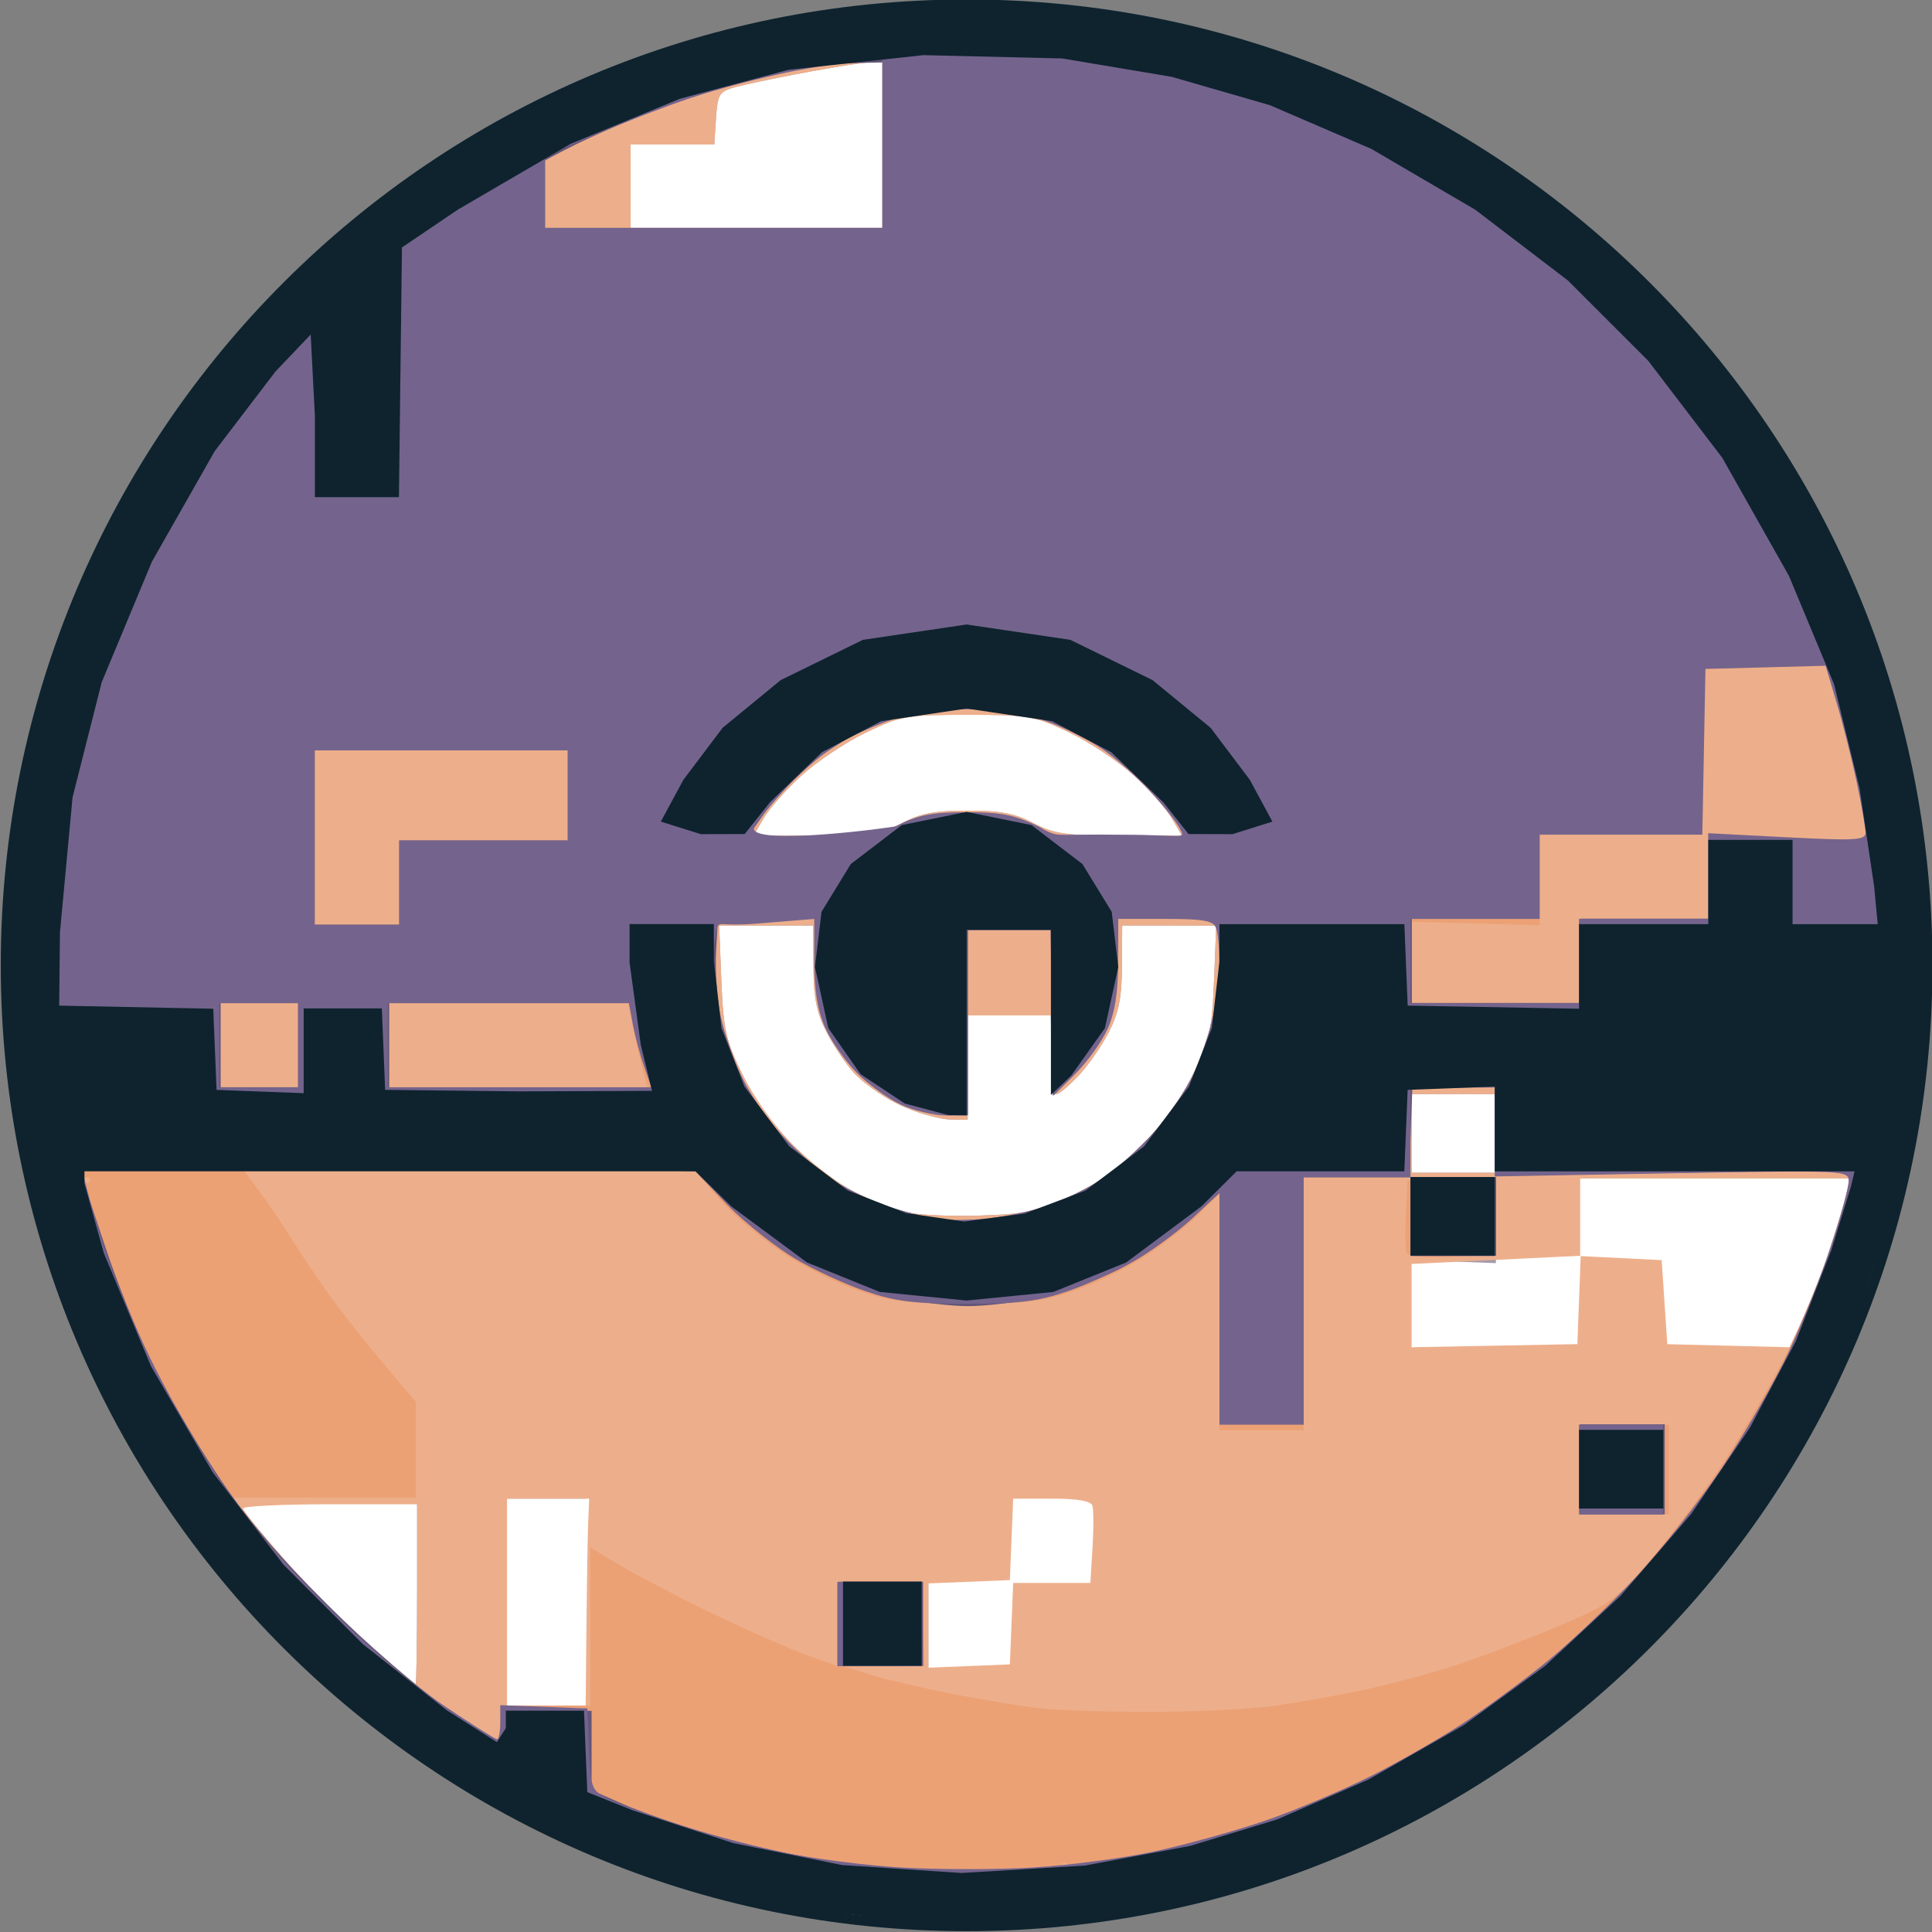 <?xml version="1.0" encoding="UTF-8" standalone="no"?>
<!-- Created with Inkscape (http://www.inkscape.org/) -->

<svg
   xmlns:dc="http://purl.org/dc/elements/1.1/"
   xmlns:cc="http://creativecommons.org/ns#"
   xmlns:rdf="http://www.w3.org/1999/02/22-rdf-syntax-ns#"
   xmlns:svg="http://www.w3.org/2000/svg"
   xmlns="http://www.w3.org/2000/svg"
   xmlns:sodipodi="http://sodipodi.sourceforge.net/DTD/sodipodi-0.dtd"
   xmlns:inkscape="http://www.inkscape.org/namespaces/inkscape"
   width="135.467mm"
   height="135.467mm"
   viewBox="0 0 135.467 135.467"
   version="1.1"
   id="svg8"
   sodipodi:docname="new_logo-rev3-perfect-circle.svg"
   inkscape:version="0.92.4 5da689c313, 2019-01-14"
   inkscape:export-filename="/home/esauvisky/Coding/Android/pokemod-meta/img/logos/new_logo-round-rev3.png"
   inkscape:export-xdpi="96"
   inkscape:export-ydpi="96">
  <rect x="0" y="0" width="135.467" height="135.467" fill="#808080" stroke="none"/>
  <defs
     id="defs2">
    <clipPath
       clipPathUnits="userSpaceOnUse"
       id="clipPath1015">
      <g
         transform="translate(-168.99,134.744)"
         id="g1029"
         clip-path="none">
        <path
           style="fill:#a39aad;stroke-width:0.265"
           d="m -236.544,299.835 c -3.4,0.061 -5.62,-0.03 -7.269,-0.296 -1.306,-0.211 -3.389,-0.636 -4.63,-0.944 -1.241,-0.308 -3.269,-0.948 -4.506,-1.422 -1.237,-0.474 -3.38,-1.429 -4.763,-2.122 -1.382,-0.693 -3.406,-1.855 -4.497,-2.582 -1.091,-0.727 -2.772,-1.963 -3.735,-2.745 -0.963,-0.783 -2.706,-2.419 -3.874,-3.635 -1.168,-1.217 -2.767,-3.092 -3.553,-4.166 -0.786,-1.075 -1.803,-2.549 -2.262,-3.277 -0.458,-0.728 -1.49,-2.692 -2.293,-4.366 -0.803,-1.673 -1.816,-4.138 -2.252,-5.477 -0.436,-1.339 -1.05,-3.72 -1.365,-5.292 -0.385,-1.924 -0.615,-4.284 -0.705,-7.223 -0.1,-3.272 -0.023,-5.115 0.307,-7.356 0.242,-1.645 0.73,-4.11 1.086,-5.479 0.356,-1.368 1.08,-3.572 1.611,-4.897 0.53,-1.325 1.574,-3.537 2.319,-4.916 0.745,-1.379 2.129,-3.604 3.075,-4.944 0.946,-1.34 3.09,-3.807 4.766,-5.481 1.675,-1.674 4.176,-3.843 5.556,-4.82 1.381,-0.977 3.88,-2.486 5.553,-3.352 1.673,-0.866 4.448,-2.059 6.166,-2.65 1.718,-0.591 4.456,-1.344 6.085,-1.674 2.506,-0.507 3.798,-0.6 8.387,-0.6 4.589,0 5.88,0.092 8.387,0.6 1.629,0.33 4.368,1.083 6.085,1.674 1.718,0.591 4.492,1.783 6.166,2.65 1.673,0.866 4.172,2.375 5.553,3.352 1.381,0.977 3.881,3.147 5.556,4.823 1.675,1.675 3.845,4.176 4.823,5.556 0.977,1.381 2.486,3.88 3.352,5.553 0.866,1.673 2.059,4.448 2.65,6.166 0.591,1.718 1.344,4.456 1.674,6.085 0.507,2.506 0.6,3.798 0.6,8.387 0,4.589 -0.092,5.88 -0.6,8.387 -0.33,1.629 -1.077,4.348 -1.661,6.041 -0.584,1.693 -1.645,4.24 -2.357,5.66 -0.713,1.42 -2.162,3.881 -3.221,5.469 -1.322,1.982 -2.924,3.887 -5.112,6.079 -1.753,1.756 -4.199,3.912 -5.436,4.792 -1.237,0.88 -3.082,2.066 -4.101,2.636 -1.019,0.569 -2.845,1.486 -4.059,2.036 -1.214,0.551 -3.262,1.346 -4.551,1.767 -1.289,0.421 -3.63,1.025 -5.202,1.342 -2.157,0.434 -4.057,0.597 -7.752,0.663 z m 8.413,-9.566 c 0.684,-0.048 2.27,-0.152 3.525,-0.232 1.255,-0.08 3.497,-0.389 4.984,-0.687 1.487,-0.298 3.675,-0.845 4.863,-1.216 1.188,-0.371 3.441,-1.21 5.006,-1.866 2.733,-1.145 2.916,-1.273 4.587,-3.217 0.957,-1.114 2.456,-3.091 3.33,-4.395 0.875,-1.304 2.159,-3.506 2.855,-4.895 0.696,-1.389 1.624,-3.596 2.063,-4.906 0.439,-1.31 0.873,-2.709 0.964,-3.109 l 0.166,-0.728 h -8.339 -8.339 v 1.996 1.996 l -2.051,-0.077 -2.051,-0.077 -0.078,-1.918 -0.078,-1.918 h -2.37 -2.37 v 5.953 5.953 h -1.984 -1.984 v -5.436 -5.436 l -1.654,1.345 c -0.909,0.74 -2.368,1.696 -3.241,2.124 -0.873,0.428 -2.36,0.974 -3.304,1.212 -1.278,0.322 -2.428,0.398 -4.498,0.297 -1.891,-0.092 -3.309,-0.321 -4.428,-0.715 -0.906,-0.319 -2.378,-1.052 -3.272,-1.63 -0.894,-0.578 -2.199,-1.64 -2.9,-2.359 l -1.425,-1.638 -9.885,-0.272 c -5.683,-0.156 -10.2,-1.383 -11.271,0.072 -0.819,1.112 1.187,1.83 1.863,2.918 0.676,1.088 1.855,2.811 2.62,3.83 0.765,1.019 1.909,2.441 2.542,3.161 l 1.15,1.309 0.132,-1.044 0.132,-1.044 h 3.704 3.704 l 0.074,3.241 0.074,3.241 h -1.86 -1.86 v 4.895 4.895 h 1.984 1.984 v -3.726 -3.726 l 1.389,0.834 c 0.764,0.459 2.699,1.468 4.299,2.244 1.601,0.776 3.595,1.659 4.432,1.963 l 1.521,0.552 v -1.981 -1.981 h 2.117 2.117 v 1.984 1.984 l -1.786,0.017 c -1.484,0.014 -1.674,0.063 -1.124,0.288 0.364,0.149 2.026,0.564 3.695,0.921 1.668,0.357 4.347,0.72 5.953,0.806 1.606,0.086 2.955,0.186 2.999,0.222 0.043,0.036 0.639,0.026 1.323,-0.021 z m 21.749,-9.376 h -2.117 v -2.117 -2.117 h 2.117 2.117 v 2.117 2.117 z m -56.955,7.938 c 0.038,0 0.07,-1.965 0.07,-4.366 v -4.366 h -4.243 c -3.962,0 -4.226,0.031 -3.985,0.463 0.142,0.255 1.085,1.399 2.097,2.543 1.012,1.144 2.774,2.9 3.916,3.903 1.142,1.003 2.108,1.823 2.146,1.823 z m 26.558,-22.061 c 2.199,-0.069 2.783,-0.192 4.313,-0.908 1.136,-0.532 2.317,-1.376 3.296,-2.357 0.937,-0.939 1.874,-2.235 2.426,-3.36 0.798,-1.625 0.912,-2.125 1.004,-4.432 l 0.104,-2.601 -2.214,2.6e-4 -2.214,2.7e-4 -0.01,1.918 c -0.008,1.473 -0.153,2.194 -0.624,3.109 -0.337,0.655 -0.981,1.578 -1.431,2.051 -0.449,0.473 -0.91,0.86 -1.023,0.86 -0.113,0 -0.238,-1.697 -0.279,-3.77 l -0.073,-3.77 -1.918,-0.078 -1.918,-0.078 v 4.543 4.354 c 0,0 -0.759,0.032 -1.13,-0.034 -0.783,-0.139 -1.586,-0.406 -2.265,-0.753 -0.679,-0.347 -1.549,-0.969 -1.933,-1.382 -0.384,-0.414 -0.975,-1.288 -1.313,-1.943 -0.472,-0.915 -0.616,-1.635 -0.624,-3.109 l -0.01,-1.918 -2.214,-2.6e-4 -2.214,-2.6e-4 0.104,2.601 c 0.093,2.307 0.206,2.807 1.004,4.432 0.545,1.109 1.487,2.419 2.388,3.322 0.818,0.82 2.106,1.804 2.862,2.187 0.756,0.383 1.821,0.809 2.367,0.947 0.546,0.138 2.138,0.214 3.536,0.17 z m 22.328,-2.016 h 1.984 v -1.852 -1.852 h -1.984 -1.984 v 1.852 1.852 z m -56.224,-3.969 h 1.852 v -1.852 -1.852 h -1.852 -1.852 v 1.852 1.852 z m 12.202,0 h 6.116 l -0.168,-0.595 c -0.092,-0.327 -0.295,-1.161 -0.45,-1.852 l -0.282,-1.257 h -5.667 -5.667 v 1.852 1.852 z m 46.007,-3.969 h 3.969 v -2.021 -2.021 l -1.389,0.167 c -0.764,0.092 -2.55,0.168 -3.969,0.169 l -2.58,0.002 v 1.852 1.852 z m -32.019,-7.938 c 2.526,0 3.092,-0.082 4.05,-0.589 0.866,-0.458 1.556,-0.589 3.098,-0.589 1.542,0 2.233,0.131 3.098,0.589 0.958,0.507 1.524,0.589 4.05,0.589 h 2.936 l -0.478,-0.822 c -0.263,-0.452 -1.073,-1.363 -1.801,-2.025 -0.728,-0.661 -2.097,-1.571 -3.043,-2.022 -1.614,-0.769 -1.907,-0.82 -4.763,-0.82 -2.856,0 -3.149,0.05 -4.763,0.82 -0.946,0.451 -2.315,1.361 -3.043,2.022 -0.728,0.661 -1.538,1.572 -1.801,2.025 l -0.478,0.822 z m -2.774,-28.575 h 5.953 v -3.972 -3.972 l -1.124,0.153 c -0.618,0.084 -2.017,0.323 -3.109,0.532 -1.091,0.209 -2.342,0.477 -2.778,0.596 -0.721,0.196 -0.801,0.33 -0.874,1.455 l -0.081,1.239 h -1.97 -1.97 v 1.984 1.984 z"
           id="path1017"
           inkscape:connector-curvature="0"
           sodipodi:nodetypes="cccscsccccsccscccccsssscscsssscsccscccssccsccccssccccsccccccccccccccccccccsccccccsssccccccccccccccccccsccccccccccssccccccccccccsscssscsscccscccccscsscccccacscscccsccccccccccccccccccccccccccccccccccccccccccccscscsccccsccccscccccscscccccc" />
        <path
           style="fill:#edaf8b;stroke-width:0.265"
           d="m -236.544,299.835 c -3.4,0.061 -5.62,-0.03 -7.269,-0.296 -1.306,-0.211 -3.389,-0.636 -4.63,-0.944 -1.241,-0.308 -3.269,-0.948 -4.506,-1.422 -1.237,-0.474 -3.38,-1.429 -4.763,-2.122 -1.382,-0.693 -3.406,-1.855 -4.497,-2.582 -1.091,-0.727 -2.772,-1.963 -3.735,-2.745 -0.963,-0.783 -2.706,-2.419 -3.874,-3.635 -1.168,-1.217 -2.767,-3.092 -3.553,-4.166 -0.786,-1.075 -1.803,-2.549 -2.262,-3.277 -0.458,-0.728 -1.49,-2.692 -2.293,-4.366 -0.803,-1.673 -1.816,-4.138 -2.252,-5.477 -0.436,-1.339 -1.05,-3.72 -1.365,-5.292 -0.385,-1.924 -0.615,-4.284 -0.705,-7.223 -0.1,-3.272 -0.023,-5.115 0.307,-7.356 0.242,-1.645 0.73,-4.11 1.086,-5.479 0.356,-1.368 1.08,-3.572 1.611,-4.897 0.53,-1.325 1.574,-3.537 2.319,-4.916 0.745,-1.379 2.129,-3.604 3.075,-4.944 0.946,-1.34 3.09,-3.807 4.766,-5.481 1.675,-1.674 4.176,-3.843 5.556,-4.82 1.381,-0.977 3.88,-2.486 5.553,-3.352 1.673,-0.866 4.448,-2.059 6.166,-2.65 1.718,-0.591 4.456,-1.344 6.085,-1.674 2.506,-0.507 3.798,-0.6 8.387,-0.6 4.589,0 5.88,0.092 8.387,0.6 1.629,0.33 4.368,1.083 6.085,1.674 1.718,0.591 4.492,1.783 6.166,2.65 1.673,0.866 4.172,2.375 5.553,3.352 1.381,0.977 3.881,3.147 5.556,4.823 1.675,1.675 3.845,4.176 4.823,5.556 0.977,1.381 2.486,3.88 3.352,5.553 0.866,1.673 2.059,4.448 2.65,6.166 0.591,1.718 1.344,4.456 1.674,6.085 0.507,2.506 0.6,3.798 0.6,8.387 0,4.589 -0.092,5.88 -0.6,8.387 -0.33,1.629 -1.077,4.348 -1.661,6.041 -0.584,1.693 -1.645,4.24 -2.357,5.66 -0.713,1.42 -2.162,3.881 -3.221,5.469 -1.322,1.982 -2.924,3.887 -5.112,6.079 -1.753,1.756 -4.199,3.912 -5.436,4.792 -1.237,0.88 -3.082,2.066 -4.101,2.636 -1.019,0.569 -2.845,1.486 -4.059,2.036 -1.214,0.551 -3.262,1.346 -4.551,1.767 -1.289,0.421 -3.63,1.025 -5.202,1.342 -2.157,0.434 -4.057,0.597 -7.752,0.663 z m -20.637,-9.946 h 1.852 l 0.036,-3.77 c 0.02,-2.074 0.057,-4.276 0.083,-4.895 l 0.047,-1.124 h -1.935 -1.935 v 4.895 4.895 z m -6.155,-1.058 c 0.038,0 0.07,-1.905 0.07,-4.233 v -4.233 h -4.101 c -2.256,0 -4.099,0.089 -4.097,0.198 0.002,0.109 0.884,1.195 1.959,2.414 1.075,1.219 2.887,3.034 4.027,4.035 1.14,1.001 2.104,1.819 2.142,1.819 z m 26.065,-0.848 1.918,-0.078 0.078,-1.918 0.078,-1.918 h 1.817 1.817 l 0.101,-1.654 c 0.056,-0.909 0.054,-1.802 -0.005,-1.984 -0.071,-0.222 -0.702,-0.331 -1.918,-0.331 h -1.812 l -0.078,1.918 -0.078,1.918 -1.918,0.078 -1.918,0.078 v 1.984 1.984 l 1.918,-0.078 z m 24.739,-15.086 3.903,-0.073 0.078,-2.073 0.078,-2.073 1.907,0.095 1.907,0.095 0.132,1.979 0.132,1.979 2.94,0.074 2.94,0.074 0.548,-1.273 c 0.301,-0.7 0.839,-2.163 1.196,-3.249 0.357,-1.087 0.724,-2.304 0.816,-2.704 l 0.168,-0.728 h -6.355 -6.355 v 1.822 1.822 l -3.969,0.192 -3.969,0.192 v 1.961 1.961 z m -24.246,-6.127 c 2.199,-0.069 2.783,-0.192 4.313,-0.908 1.136,-0.532 2.317,-1.376 3.296,-2.357 0.937,-0.939 1.874,-2.235 2.426,-3.36 0.798,-1.625 0.912,-2.125 1.004,-4.432 l 0.104,-2.601 -2.214,2.6e-4 -2.214,2.7e-4 -0.01,1.918 c -0.008,1.473 -0.153,2.194 -0.624,3.109 -0.337,0.655 -0.981,1.578 -1.431,2.051 -0.449,0.473 -0.913,0.86 -1.03,0.86 -0.117,1.6e-4 -0.213,-0.833 -0.213,-1.852 v -1.852 h -1.984 -1.984 v 2.547 l 1e-5,2.358 c 0,0 -0.777,0.029 -1.157,-0.04 -0.774,-0.139 -1.559,-0.4 -2.238,-0.747 -0.679,-0.347 -1.549,-0.969 -1.933,-1.382 -0.384,-0.414 -0.975,-1.288 -1.313,-1.943 -0.472,-0.915 -0.616,-1.635 -0.624,-3.109 l -0.01,-1.918 -2.214,-2.6e-4 -2.214,-2.6e-4 0.104,2.601 c 0.093,2.307 0.206,2.807 1.004,4.432 0.545,1.109 1.487,2.419 2.388,3.322 0.818,0.82 2.106,1.804 2.862,2.187 0.756,0.383 1.821,0.809 2.367,0.947 0.546,0.138 2.138,0.214 3.536,0.17 z m 22.328,-2.016 h 1.984 v -1.852 -1.852 h -1.984 -1.984 v 1.852 1.852 z m -30.035,-15.875 c 2.526,0 3.092,-0.082 4.05,-0.589 0.866,-0.458 1.556,-0.589 3.098,-0.589 1.542,0 2.233,0.131 3.098,0.589 0.958,0.507 1.524,0.589 4.05,0.589 h 2.936 l -0.478,-0.822 c -0.263,-0.452 -1.073,-1.363 -1.801,-2.025 -0.728,-0.661 -2.097,-1.571 -3.043,-2.022 -1.614,-0.769 -1.907,-0.82 -4.763,-0.82 -2.856,0 -3.149,0.05 -4.763,0.82 -0.946,0.451 -2.315,1.361 -3.043,2.022 -0.728,0.661 -1.538,1.572 -1.801,2.025 l -0.478,0.822 z m -2.774,-28.575 h 5.953 v -3.972 -3.972 l -1.124,0.153 c -0.618,0.084 -2.017,0.323 -3.109,0.532 -1.091,0.209 -2.342,0.477 -2.778,0.596 -0.721,0.196 -0.801,0.33 -0.874,1.455 l -0.081,1.239 h -1.97 -1.97 v 1.984 1.984 z"
           id="path1019"
           inkscape:connector-curvature="0"
           sodipodi:nodetypes="cccscsccccsccscccccsssscscsssscsccscccssccscccccccccccccsscscccsscccccccsscccccccccccccccccccssccccccccccccccscccccsccscccccacscscccscccccccccccccccscscsccccsccccscccccscscccccc" />
        <path
           style="fill:#eca175;fill-opacity:1;stroke-width:0.265"
           d="m -237.735,299.871 c -1.63,-0.015 -4.121,-0.185 -5.536,-0.378 -1.415,-0.193 -3.618,-0.61 -4.895,-0.926 -1.277,-0.316 -3.453,-0.993 -4.835,-1.503 -1.382,-0.51 -3.552,-1.461 -4.82,-2.112 -1.269,-0.651 -3.316,-1.859 -4.549,-2.683 -1.233,-0.824 -3.299,-2.413 -4.59,-3.53 -1.292,-1.117 -3.233,-3.06 -4.315,-4.318 -1.082,-1.258 -2.635,-3.286 -3.453,-4.507 -0.818,-1.221 -1.979,-3.167 -2.581,-4.324 -0.602,-1.157 -1.508,-3.175 -2.014,-4.484 -0.506,-1.31 -1.22,-3.539 -1.588,-4.955 -0.368,-1.416 -0.86,-4.016 -1.093,-5.778 -0.301,-2.272 -0.382,-4.282 -0.28,-6.909 0.079,-2.037 0.332,-4.776 0.562,-6.085 0.23,-1.31 0.773,-3.598 1.206,-5.084 0.433,-1.487 1.259,-3.796 1.835,-5.132 0.576,-1.336 1.607,-3.394 2.291,-4.573 0.684,-1.179 1.861,-2.977 2.615,-3.996 0.754,-1.019 2.106,-2.697 3.005,-3.729 0.899,-1.032 2.595,-2.699 3.768,-3.704 1.174,-1.005 3.048,-2.46 4.165,-3.234 1.117,-0.774 2.983,-1.928 4.147,-2.565 1.164,-0.637 3.317,-1.634 4.785,-2.216 1.468,-0.582 3.849,-1.353 5.292,-1.714 1.443,-0.361 3.576,-0.808 4.74,-0.994 1.164,-0.185 4.081,-0.337 6.482,-0.337 2.401,0 5.318,0.152 6.482,0.337 1.164,0.185 3.297,0.632 4.74,0.994 1.443,0.361 3.824,1.132 5.292,1.713 1.468,0.581 3.561,1.543 4.653,2.138 1.091,0.595 2.996,1.776 4.233,2.624 1.237,0.848 3.19,2.361 4.34,3.362 1.15,1.001 2.913,2.761 3.918,3.911 1.005,1.15 2.656,3.32 3.668,4.822 1.012,1.502 2.369,3.824 3.015,5.159 0.646,1.335 1.527,3.389 1.957,4.565 0.43,1.175 1.091,3.515 1.469,5.2 0.378,1.684 0.826,4.622 0.995,6.528 0.235,2.637 0.235,4.294 0,6.931 -0.17,1.906 -0.617,4.844 -0.995,6.528 -0.378,1.684 -1.039,4.024 -1.469,5.2 -0.43,1.175 -1.302,3.21 -1.936,4.522 -0.635,1.312 -1.982,3.634 -2.993,5.159 -1.011,1.526 -2.734,3.786 -3.828,5.023 -1.094,1.237 -2.966,3.082 -4.16,4.101 -1.194,1.019 -3.169,2.521 -4.389,3.339 -1.22,0.818 -3.165,1.979 -4.322,2.581 -1.157,0.602 -3.175,1.508 -4.484,2.014 -1.31,0.506 -3.536,1.22 -4.947,1.586 -1.412,0.367 -3.929,0.845 -5.593,1.064 -1.665,0.218 -4.36,0.385 -5.99,0.37 z m 4.974,-2.354 c 0.073,0 0.132,-0.059 0.132,-0.132 0,-0.073 -0.059,-0.132 -0.132,-0.132 -0.073,0 -0.132,0.059 -0.132,0.132 0,0.073 0.059,0.132 0.132,0.132 z m -26.789,-6.1 c 0.109,0.008 0.198,-0.343 0.198,-0.779 v -0.794 h 2.117 2.117 v -3.726 -3.726 l 1.389,0.834 c 0.764,0.459 2.699,1.468 4.299,2.244 1.601,0.776 3.595,1.659 4.432,1.963 l 1.521,0.552 v -1.981 -1.981 h 1.963 1.963 l 0.087,1.985 0.087,1.985 -1.852,0.017 -1.852,0.017 1.191,0.373 c 0.655,0.205 2.381,0.607 3.836,0.893 1.455,0.286 3.36,0.596 4.233,0.69 0.873,0.093 3.254,0.165 5.292,0.158 2.037,-0.006 4.577,-0.136 5.643,-0.289 1.066,-0.153 2.849,-0.466 3.961,-0.696 1.112,-0.23 2.978,-0.716 4.146,-1.08 1.168,-0.364 3.405,-1.199 4.971,-1.855 2.733,-1.145 2.916,-1.274 4.588,-3.217 0.958,-1.114 2.494,-3.156 3.413,-4.538 0.919,-1.382 2.27,-3.704 3.001,-5.159 0.731,-1.455 1.695,-3.768 2.141,-5.139 0.446,-1.371 0.811,-2.729 0.811,-3.017 0,-0.514 -0.153,-0.521 -8.334,-0.375 l -8.334,0.149 v -2.093 -2.093 h -1.984 -1.984 v 2.117 2.117 h -2.514 -2.514 v 5.953 5.953 h -1.984 -1.984 v -5.565 -5.565 l -0.967,0.967 c -0.532,0.532 -1.67,1.422 -2.529,1.977 -0.859,0.555 -2.359,1.285 -3.332,1.621 -1.482,0.512 -2.308,0.612 -5.077,0.612 -2.769,0 -3.595,-0.1 -5.077,-0.612 -0.974,-0.336 -2.506,-1.087 -3.405,-1.668 -0.899,-0.581 -2.208,-1.645 -2.909,-2.365 l -1.372,-1.593 -10.239,-0.484 c -5.678,-0.268 -11.438,0.018 -11.438,-0.095 0,0 1.655,2.162 2.331,3.248 0.675,1.085 1.707,2.622 2.293,3.415 0.586,0.793 1.7,2.19 2.476,3.105 l 1.411,1.663 v 2.257 2.257 h -4.383 -4.383 l 1.24,1.579 c 0.682,0.868 2.387,2.687 3.788,4.041 1.401,1.354 3.619,3.197 4.929,4.095 1.31,0.898 2.471,1.64 2.58,1.648 z m 53.115,-10.569 h -2.117 v -2.117 -2.117 h 2.117 2.117 v 2.117 2.117 z m -8.104,-12.126 c -1.313,0.057 -2.058,-0.016 -2.131,-0.207 -0.062,-0.162 -0.076,-0.995 -0.032,-1.852 l 0.08,-1.558 2.051,-0.077 2.051,-0.077 v 1.842 1.842 z m -22.153,-1.791 c 0.894,-0.064 2.291,-0.344 3.104,-0.624 0.814,-0.28 2.002,-0.868 2.64,-1.308 0.638,-0.439 1.707,-1.406 2.374,-2.148 0.667,-0.742 1.502,-1.967 1.856,-2.723 0.354,-0.756 0.776,-2.005 0.938,-2.776 0.162,-0.771 0.295,-1.922 0.295,-2.558 0,-0.636 -0.072,-1.344 -0.161,-1.574 -0.129,-0.336 -0.6,-0.419 -2.381,-0.419 h -2.221 l -0.006,2.051 c -0.004,1.425 -0.156,2.382 -0.499,3.136 -0.271,0.597 -0.953,1.546 -1.516,2.108 l -1.023,1.023 -0.073,-3.894 -0.073,-3.894 h -1.977 -1.977 v 4.366 4.366 l -0.992,-0.006 c -0.546,-0.003 -1.48,-0.228 -2.077,-0.499 -0.597,-0.271 -1.535,-0.942 -2.084,-1.492 -0.55,-0.55 -1.229,-1.518 -1.509,-2.152 -0.356,-0.804 -0.51,-1.753 -0.51,-3.132 v -1.979 h -2.206 c -1.767,0 -2.238,0.083 -2.367,0.419 -0.088,0.23 -0.161,0.939 -0.161,1.574 0,0.636 0.133,1.787 0.295,2.558 0.162,0.771 0.587,2.027 0.945,2.791 0.358,0.764 1.238,2.032 1.957,2.819 0.719,0.787 1.871,1.785 2.561,2.219 0.689,0.434 1.849,0.974 2.576,1.202 0.728,0.227 1.621,0.47 1.984,0.539 0.364,0.069 1.393,0.073 2.287,0.01 z m -42.106,-1.694 c 0.073,0 0.132,-0.059 0.132,-0.132 0,-0.073 -0.059,-0.132 -0.132,-0.132 -0.073,0 -0.132,0.059 -0.132,0.132 0,0.073 0.059,0.132 0.132,0.132 z m 8.07,-4.498 h 1.852 v -1.984 -1.984 h -1.852 -1.852 v 1.984 1.984 z m 12.202,0 h 6.116 l -0.171,-0.595 c -0.094,-0.327 -0.303,-1.22 -0.464,-1.984 l -0.294,-1.389 h -5.652 -5.652 v 1.984 1.984 z m 46.007,-3.969 h 3.969 v -1.984 -1.984 h 3.043 3.043 v -2.018 -2.018 l 3.704,0.191 c 3.229,0.166 3.704,0.139 3.704,-0.213 0,-0.222 -0.183,-1.275 -0.406,-2.34 -0.223,-1.065 -0.646,-2.743 -0.94,-3.73 l -0.534,-1.795 -2.83,0.075 -2.83,0.075 -0.073,3.903 -0.073,3.903 h -3.829 -3.829 v 2.133 2.133 l -3.043,-0.082 -3.043,-0.082 5.3e-4,1.918 5.3e-4,1.918 h 3.969 z m -53.578,-3.704 h 1.984 v -1.984 -1.984 h 3.969 3.969 v -2.117 -2.117 h -5.953 -5.953 v 4.101 4.101 z m 21.224,-3.97 c 2.517,-0.001 3.007,-0.079 4.155,-0.661 1.051,-0.533 1.691,-0.66 3.329,-0.66 1.637,0 2.277,0.127 3.329,0.66 1.148,0.583 1.638,0.66 4.155,0.661 2.836,0.001 2.852,-0.002 2.55,-0.566 -0.167,-0.312 -0.794,-1.099 -1.392,-1.748 -0.599,-0.65 -1.599,-1.532 -2.224,-1.962 -0.624,-0.429 -1.818,-1.026 -2.652,-1.325 -1.013,-0.364 -2.22,-0.553 -3.634,-0.57 -1.417,-0.017 -2.598,0.137 -3.572,0.464 -0.8,0.269 -1.946,0.773 -2.547,1.12 -0.6,0.347 -1.683,1.257 -2.406,2.021 -0.723,0.765 -1.456,1.655 -1.63,1.978 l -0.315,0.588 2.854,-0.001 z m 38.382,-9.286 c 0.332,0.015 0.997,-0.138 1.477,-0.338 0.48,-0.201 1.143,-0.707 1.472,-1.124 0.514,-0.652 0.585,-1.005 0.502,-2.497 -0.073,-1.308 -0.32,-2.19 -1,-3.57 -0.627,-1.275 -1.512,-2.443 -2.906,-3.837 -1.386,-1.386 -2.564,-2.28 -3.819,-2.898 -1.218,-0.6 -2.313,-0.929 -3.329,-1.003 -1.06,-0.077 -1.764,0.02 -2.346,0.321 -0.457,0.237 -1.012,0.779 -1.233,1.206 -0.221,0.427 -0.401,1.314 -0.401,1.971 0,0.657 0.193,1.762 0.428,2.456 0.236,0.694 0.826,1.883 1.312,2.643 0.486,0.759 1.606,2.086 2.49,2.948 0.884,0.862 2.302,1.938 3.151,2.39 0.85,0.453 2.007,0.932 2.572,1.064 0.565,0.133 1.299,0.253 1.631,0.268 z m -42.805,-19.553 h 7.938 v -3.969 -3.969 h -0.648 c -0.356,0 -1.882,0.238 -3.39,0.529 -1.508,0.291 -3.746,0.869 -4.974,1.285 -1.228,0.416 -3.274,1.204 -4.548,1.751 l -2.315,0.996 v 1.688 1.688 z"
           id="path1021"
           inkscape:connector-curvature="0"
           sodipodi:nodetypes="scccccssccccccccccccsscccssscscccsccccsscccscccscscsssssscsccccccsccccccccccccccscscscccsscccccccccccccccsccscsccsscsccccccccsccccccccccccccccccccccssccssscccccccccccccccscscscssccsccssssscccccccccccccccccccccccccccssccccccccccccccccccccccccccccccccsscccscccccccccccccccccscsscssccccccsscscccc" />
        <path
           style="fill:#635578;fill-opacity:1;stroke-width:0.265"
           d="m -237.816,299.851 c -1.112,-0.019 -3.028,-0.14 -4.257,-0.269 -1.229,-0.128 -3.601,-0.54 -5.271,-0.914 -1.67,-0.375 -3.998,-1.033 -5.174,-1.463 -1.175,-0.43 -3.23,-1.311 -4.565,-1.957 -1.335,-0.646 -3.657,-2.003 -5.159,-3.015 -1.502,-1.012 -3.672,-2.663 -4.822,-3.668 -1.15,-1.005 -2.913,-2.768 -3.918,-3.918 -1.005,-1.15 -2.656,-3.32 -3.668,-4.822 -1.012,-1.502 -2.369,-3.824 -3.015,-5.159 -0.646,-1.335 -1.527,-3.389 -1.957,-4.565 -0.43,-1.175 -1.086,-3.497 -1.457,-5.159 -0.371,-1.662 -0.812,-4.392 -0.98,-6.065 -0.175,-1.742 -0.233,-4.287 -0.135,-5.953 0.094,-1.601 0.296,-3.744 0.449,-4.763 0.153,-1.019 0.573,-3.033 0.933,-4.475 0.361,-1.443 1.131,-3.824 1.713,-5.292 0.582,-1.468 1.578,-3.623 2.214,-4.79 0.636,-1.167 1.909,-3.187 2.829,-4.489 0.92,-1.302 2.923,-3.667 4.451,-5.255 1.528,-1.588 4.028,-3.827 5.556,-4.976 1.646,-1.238 4.238,-2.829 6.36,-3.903 1.97,-0.998 4.925,-2.248 6.568,-2.779 1.642,-0.531 4.377,-1.216 6.076,-1.523 2.372,-0.428 4.165,-0.557 7.72,-0.557 3.583,0 5.344,0.129 7.787,0.569 1.736,0.313 4.567,1.04 6.29,1.617 1.723,0.576 4.553,1.771 6.287,2.655 1.734,0.884 4.198,2.346 5.475,3.248 1.277,0.902 3.62,2.891 5.208,4.419 1.588,1.528 3.827,4.028 4.976,5.556 1.238,1.646 2.829,4.238 3.903,6.36 0.998,1.97 2.248,4.925 2.779,6.568 0.531,1.642 1.216,4.377 1.523,6.076 0.428,2.372 0.557,4.165 0.557,7.72 0,3.583 -0.129,5.344 -0.569,7.787 -0.313,1.736 -1.033,4.545 -1.601,6.243 -0.567,1.697 -1.685,4.389 -2.484,5.982 -0.799,1.593 -2.172,3.963 -3.051,5.267 -0.879,1.304 -2.421,3.312 -3.425,4.462 -1.005,1.15 -2.767,2.913 -3.917,3.918 -1.15,1.005 -3.32,2.656 -4.822,3.668 -1.502,1.012 -3.824,2.369 -5.159,3.015 -1.335,0.646 -3.389,1.527 -4.565,1.957 -1.175,0.43 -3.497,1.085 -5.159,1.455 -1.662,0.37 -4.255,0.797 -5.762,0.95 -1.507,0.152 -3.65,0.261 -4.763,0.241 z m 1.684,-2.234 c 1.893,-0.056 4.513,-0.285 5.821,-0.51 1.308,-0.225 3.45,-0.713 4.76,-1.085 1.31,-0.372 3.503,-1.143 4.874,-1.715 1.371,-0.571 3.449,-1.599 4.617,-2.284 1.168,-0.685 3.068,-1.945 4.222,-2.801 1.154,-0.856 3.169,-2.587 4.476,-3.847 1.307,-1.26 3.176,-3.362 4.152,-4.672 0.977,-1.31 2.2,-3.096 2.719,-3.969 0.519,-0.873 1.38,-2.461 1.914,-3.53 0.534,-1.068 1.38,-3.167 1.881,-4.664 0.501,-1.497 0.911,-2.992 0.911,-3.323 v -0.601 l -8.334,0.143 -8.334,0.143 v -2.088 -2.088 h -1.973 -1.973 l -0.077,2.051 -0.077,2.051 -4.069,0.073 -4.069,0.073 -1.853,1.716 c -1.094,1.012 -2.625,2.096 -3.736,2.642 -1.035,0.509 -2.716,1.101 -3.735,1.315 -1.019,0.214 -2.507,0.389 -3.307,0.389 -0.8,0 -2.289,-0.175 -3.307,-0.389 -1.019,-0.214 -2.699,-0.806 -3.735,-1.315 -1.113,-0.548 -2.643,-1.63 -3.744,-2.649 l -2.144,-2.897 -14.331,0.372 c -3.367,0.087 -14.781,-0.371 -14.781,-0.218 0,0.137 0.913,2.777 1.417,4.314 0.504,1.537 1.446,3.895 2.094,5.241 0.648,1.345 2.042,3.756 3.097,5.356 1.39,2.109 2.836,3.824 5.248,6.228 2.01,2.002 4.3,3.975 5.777,4.975 l 2.447,1.658 v -0.808 -0.808 h 2.117 2.117 v 1.867 1.867 l 1.461,0.646 c 0.804,0.355 2.628,0.993 4.054,1.416 1.426,0.424 3.775,0.959 5.22,1.19 1.445,0.231 3.103,0.468 3.685,0.528 0.582,0.059 2.607,0.062 4.5,0.006 z m -5.294,-9.637 h -1.984 v -1.984 -1.984 h 1.984 1.984 v 1.984 1.984 z m 34.925,-7.144 h -1.984 v -2.117 -2.117 h 1.984 1.984 v 2.117 2.117 z m -7.938,-12.171 h -1.984 v -1.852 -1.852 h 1.984 1.984 v 1.852 1.852 z m -23.019,-1.607 c 0.582,0.006 1.822,-0.169 2.755,-0.389 0.933,-0.22 2.286,-0.721 3.006,-1.112 0.72,-0.392 1.945,-1.348 2.722,-2.126 0.777,-0.777 1.769,-2.124 2.203,-2.993 0.434,-0.869 0.926,-2.239 1.093,-3.045 0.167,-0.806 0.264,-2.172 0.216,-3.035 l -0.089,-1.57 4.564,5.3e-4 4.564,5.3e-4 v 1.984 1.984 h 3.969 3.969 v -1.984 -1.984 h 3.043 3.043 v -1.83 -1.83 l 1.786,-0.1 c 0.982,-0.055 1.875,-0.058 1.984,-0.007 0.109,0.051 0.198,0.92 0.198,1.93 v 1.836 h 1.886 1.886 l -0.185,-2.447 c -0.102,-1.346 -0.364,-3.281 -0.582,-4.299 -0.218,-1.019 -0.578,-2.447 -0.799,-3.175 -0.221,-0.728 -0.763,-2.216 -1.204,-3.307 -0.442,-1.091 -1.28,-2.937 -1.864,-4.101 -0.584,-1.164 -1.695,-3.069 -2.471,-4.233 -0.775,-1.164 -2.28,-3.126 -3.344,-4.359 -1.064,-1.233 -2.944,-3.113 -4.177,-4.177 -1.233,-1.064 -3.24,-2.6 -4.46,-3.412 -1.22,-0.813 -3.541,-2.107 -5.159,-2.877 -1.618,-0.77 -3.857,-1.7 -4.975,-2.068 -1.118,-0.368 -3.261,-0.944 -4.763,-1.28 -2.449,-0.548 -3.396,-0.611 -9.212,-0.608 -5.292,0.003 -6.822,0.089 -8.334,0.468 -1.019,0.255 -2.983,0.83 -4.366,1.276 -1.382,0.447 -3.704,1.393 -5.159,2.103 -1.455,0.71 -3.658,1.962 -4.895,2.783 -1.237,0.82 -2.517,1.738 -2.844,2.039 -0.582,0.535 -0.595,0.677 -0.595,6.201 v 5.654 l -2.051,-0.077 -2.051,-0.077 -0.132,-3.676 -0.132,-3.676 -1.615,1.956 c -0.888,1.076 -2.212,2.849 -2.943,3.941 -0.73,1.091 -1.787,2.877 -2.349,3.969 l -1.021,1.984 0.001,5.292 c 7.9e-4,4.347 0.105,5.835 0.582,8.334 0.32,1.673 0.768,3.668 0.996,4.432 0.397,1.328 0.455,1.389 1.33,1.389 h 0.916 v 1.984 1.984 h 1.84 1.84 l 0.078,-1.918 0.078,-1.918 2.051,-0.077 2.051,-0.077 v 1.996 1.996 h 6.17 6.17 l -0.466,-1.786 c -0.256,-0.982 -0.473,-2.768 -0.481,-3.969 l -0.015,-2.183 2.051,-5.3e-4 2.051,-5.3e-4 -0.089,1.57 c -0.049,0.863 0.048,2.229 0.216,3.035 0.167,0.806 0.656,2.17 1.086,3.031 0.43,0.861 1.379,2.171 2.108,2.912 0.729,0.741 1.888,1.677 2.574,2.079 0.686,0.403 2.022,0.934 2.968,1.181 0.946,0.247 2.196,0.455 2.778,0.461 z m -0.728,-5.035 c -0.473,-0.015 -1.277,-0.158 -1.786,-0.318 -0.509,-0.16 -1.586,-0.951 -2.392,-1.759 -0.957,-0.958 -1.577,-1.847 -1.786,-2.557 -0.176,-0.599 -0.32,-1.883 -0.32,-2.853 0,-1.339 0.153,-2.064 0.635,-3.012 0.349,-0.686 0.915,-1.505 1.257,-1.819 0.342,-0.314 1.157,-0.85 1.812,-1.191 0.976,-0.508 1.596,-0.62 3.44,-0.62 1.843,0 2.464,0.112 3.44,0.62 4.849,4.433 4.406,8.477 0.549,12.609 l -0.01,-3.903 -0.01,-3.903 h -1.984 -1.984 v 4.366 4.366 z m -11.792,-12.95 c -2.162,0.012 -2.197,0.002 -2.02,-0.583 0.1,-0.327 0.602,-1.295 1.116,-2.151 0.514,-0.856 1.557,-2.177 2.316,-2.937 0.76,-0.76 2.081,-1.805 2.937,-2.324 0.856,-0.518 2.329,-1.217 3.275,-1.553 1.445,-0.513 2.247,-0.61 5.027,-0.61 2.78,0 3.582,0.097 5.027,0.61 0.946,0.335 2.42,1.034 3.275,1.553 0.856,0.518 2.177,1.564 2.937,2.324 0.76,0.76 1.802,2.081 2.316,2.937 0.514,0.856 1.017,1.823 1.116,2.151 0.178,0.585 0.142,0.595 -2.02,0.583 l -2.201,-0.012 -0.926,-1.319 c -0.509,-0.725 -1.527,-1.787 -2.263,-2.36 -0.735,-0.573 -1.866,-1.276 -2.514,-1.561 -0.647,-0.286 -1.981,-0.667 -2.963,-0.848 -1.421,-0.261 -2.15,-0.261 -3.572,0 -0.982,0.181 -2.316,0.562 -2.963,0.848 -0.647,0.286 -1.778,0.988 -2.514,1.561 -0.735,0.573 -1.753,1.635 -2.263,2.36 l -0.926,1.319 z"
           id="path1023"
           inkscape:connector-curvature="0"
           sodipodi:nodetypes="cssccccscccscscccscsccscscsccssccssccccccccccscccssscsccscsccccccccccccscsccccsscscccccccccccccscccccccccccccccccccccccccccccccsccccccccccccccccccssccccccccccccsccccssscsccccccsccccsscccccccccccccccccccccscscccsccscccscccccccccccscccscccscsccsccccsccc" />
        <path
           style="fill:#74648d;fill-opacity:1;stroke-width:0.265"
           d="m -237.735,299.871 c -1.63,-0.015 -4.121,-0.185 -5.536,-0.378 -1.415,-0.193 -3.618,-0.61 -4.895,-0.926 -1.277,-0.316 -3.453,-0.993 -4.835,-1.503 -1.382,-0.51 -3.552,-1.461 -4.82,-2.112 -1.269,-0.651 -3.316,-1.859 -4.549,-2.683 -1.233,-0.824 -3.299,-2.413 -4.59,-3.53 -1.292,-1.117 -3.233,-3.06 -4.315,-4.318 -1.082,-1.258 -2.635,-3.286 -3.453,-4.507 -0.818,-1.221 -1.979,-3.167 -2.581,-4.324 -0.602,-1.157 -1.508,-3.175 -2.014,-4.484 -0.506,-1.31 -1.22,-3.539 -1.588,-4.955 -0.368,-1.416 -0.86,-4.016 -1.093,-5.778 -0.301,-2.272 -0.382,-4.282 -0.28,-6.909 0.079,-2.037 0.332,-4.776 0.562,-6.085 0.23,-1.31 0.773,-3.598 1.206,-5.084 0.433,-1.487 1.259,-3.796 1.835,-5.132 0.576,-1.336 1.607,-3.394 2.291,-4.573 0.684,-1.179 1.861,-2.977 2.615,-3.996 0.754,-1.019 2.106,-2.697 3.005,-3.729 0.899,-1.032 2.595,-2.699 3.768,-3.704 1.174,-1.005 3.048,-2.46 4.165,-3.234 1.117,-0.774 2.983,-1.928 4.147,-2.565 1.164,-0.637 3.317,-1.634 4.785,-2.216 1.468,-0.582 3.849,-1.353 5.292,-1.714 1.443,-0.361 3.576,-0.808 4.74,-0.994 1.164,-0.185 4.081,-0.337 6.482,-0.337 2.401,0 5.318,0.152 6.482,0.337 1.164,0.185 3.297,0.632 4.74,0.994 1.443,0.361 3.824,1.132 5.292,1.713 1.468,0.581 3.561,1.543 4.653,2.138 1.091,0.595 2.996,1.776 4.233,2.624 1.237,0.848 3.19,2.361 4.34,3.362 1.15,1.001 2.913,2.761 3.918,3.911 1.005,1.15 2.655,3.32 3.668,4.822 1.012,1.502 2.369,3.824 3.015,5.159 0.646,1.335 1.527,3.389 1.957,4.565 0.43,1.175 1.091,3.515 1.469,5.2 0.378,1.684 0.826,4.622 0.995,6.528 0.235,2.637 0.235,4.294 0,6.931 -0.17,1.906 -0.617,4.844 -0.995,6.528 -0.378,1.684 -1.039,4.024 -1.469,5.2 -0.43,1.175 -1.302,3.21 -1.936,4.522 -0.635,1.312 -1.982,3.634 -2.993,5.159 -1.011,1.526 -2.734,3.786 -3.828,5.023 -1.094,1.237 -2.966,3.082 -4.16,4.101 -1.194,1.019 -3.169,2.521 -4.389,3.339 -1.22,0.818 -3.165,1.979 -4.322,2.581 -1.157,0.602 -3.175,1.508 -4.484,2.014 -1.31,0.506 -3.536,1.22 -4.947,1.586 -1.412,0.367 -3.929,0.845 -5.593,1.064 -1.665,0.218 -4.36,0.385 -5.99,0.37 z m 3.519,-2.405 c 1.674,-0.101 4.231,-0.441 5.684,-0.755 1.453,-0.315 3.774,-0.959 5.159,-1.431 1.385,-0.473 3.649,-1.428 5.032,-2.122 1.382,-0.695 3.407,-1.861 4.498,-2.592 1.091,-0.731 2.832,-2.021 3.869,-2.866 1.036,-0.846 2.865,-2.584 4.064,-3.863 1.199,-1.279 3.053,-3.636 4.12,-5.236 1.068,-1.601 2.472,-4.042 3.121,-5.424 0.649,-1.382 1.548,-3.635 1.999,-5.006 0.45,-1.371 0.819,-2.729 0.819,-3.017 0,-0.514 -0.153,-0.521 -8.334,-0.375 l -8.334,0.149 v -2.093 -2.093 h -1.984 -1.984 v 2.117 2.117 h -2.514 -2.514 v 5.821 5.821 h -1.984 -1.984 v -5.479 -5.479 l -1.124,1.097 c -0.618,0.604 -1.824,1.516 -2.679,2.029 -0.855,0.512 -2.343,1.204 -3.307,1.536 -1.429,0.493 -2.315,0.604 -4.796,0.604 -2.481,0 -3.367,-0.112 -4.796,-0.604 -0.964,-0.332 -2.452,-1.023 -3.307,-1.535 -0.855,-0.512 -2.213,-1.579 -3.017,-2.371 l -1.643,-1.724 -14.437,-0.551 -14.684,-0.401 0.51,1.964 c 0.097,0.4 0.463,1.621 0.813,2.712 0.35,1.091 1.27,3.307 2.044,4.923 0.774,1.616 2.221,4.176 3.215,5.689 1.242,1.89 2.805,3.75 4.995,5.946 1.973,1.979 4.115,3.818 5.623,4.829 1.34,0.898 2.501,1.633 2.58,1.633 0.079,0 0.144,-0.362 0.144,-0.805 v -0.805 l 2.051,0.077 2.051,0.077 0.078,1.917 c 0.072,1.782 0.128,1.943 0.794,2.286 0.394,0.203 1.788,0.726 3.097,1.163 1.31,0.437 3.572,1.055 5.027,1.371 1.455,0.317 4.075,0.657 5.821,0.756 1.746,0.099 4.544,0.097 6.218,-0.004 z m -7.276,-9.474 h -1.984 v -1.984 -1.984 h 1.984 1.984 v 1.984 1.984 z m 34.925,-7.144 h -1.984 v -2.117 -2.117 h 1.984 1.984 v 2.117 2.117 z m -7.938,-12.171 h -1.984 v -1.852 -1.852 h 1.984 1.984 v 1.852 1.852 z m -22.187,-1.746 c 0.894,-0.064 2.291,-0.344 3.104,-0.624 0.814,-0.28 2.002,-0.868 2.64,-1.308 0.638,-0.439 1.707,-1.406 2.374,-2.148 0.667,-0.742 1.502,-1.967 1.856,-2.723 0.354,-0.756 0.776,-2.005 0.938,-2.776 0.162,-0.771 0.295,-1.922 0.295,-2.558 0,-0.636 -0.072,-1.344 -0.161,-1.574 -0.129,-0.336 -0.6,-0.419 -2.381,-0.419 h -2.221 l -0.006,2.051 c -0.004,1.425 -0.156,2.382 -0.499,3.136 -0.271,0.597 -0.953,1.546 -1.516,2.108 l -1.023,1.023 -0.073,-3.894 -0.073,-3.894 h -1.977 -1.977 v 4.366 4.366 l -0.992,-0.006 c -0.546,-0.003 -1.48,-0.228 -2.077,-0.499 -0.597,-0.271 -1.535,-0.942 -2.084,-1.492 -0.55,-0.55 -1.229,-1.518 -1.509,-2.152 -0.356,-0.804 -0.51,-1.753 -0.51,-3.132 v -1.979 h -2.206 c -1.767,0 -2.238,0.083 -2.367,0.419 -0.088,0.23 -0.161,0.939 -0.161,1.574 0,0.636 0.133,1.787 0.295,2.558 0.162,0.771 0.587,2.027 0.945,2.791 0.358,0.764 1.238,2.032 1.957,2.819 0.719,0.787 1.871,1.785 2.561,2.219 0.689,0.434 1.849,0.974 2.576,1.202 0.728,0.227 1.621,0.47 1.984,0.539 0.364,0.069 1.393,0.073 2.287,0.01 z m -34.037,-6.192 h 1.852 v -1.984 -1.984 h -1.852 -1.852 v 1.984 1.984 z m 12.291,0 h 6.206 l -0.347,-0.992 c -0.191,-0.546 -0.429,-1.439 -0.529,-1.984 l -0.183,-0.992 h -5.677 -5.677 v 1.984 1.984 z m 45.917,-3.969 h 3.969 v -1.984 -1.984 h 3.043 3.043 v -2.018 -2.018 l 3.704,0.191 c 3.229,0.166 3.704,0.139 3.704,-0.213 0,-0.222 -0.183,-1.275 -0.406,-2.34 -0.223,-1.065 -0.646,-2.743 -0.94,-3.73 l -0.534,-1.795 -2.83,0.075 -2.83,0.075 -0.073,3.903 -0.073,3.903 h -3.829 -3.829 v 1.984 1.984 h -3.043 -3.043 v 1.984 1.984 z m -53.578,-3.704 h 1.984 v -1.984 -1.984 h 3.969 3.969 v -2.117 -2.117 h -5.953 -5.953 v 4.101 4.101 z m 25.379,-4.631 c 1.051,-0.533 1.691,-0.66 3.329,-0.66 1.637,0 2.277,0.127 3.329,0.66 1.148,0.583 0.41,0.353 4.061,0.402 2.836,0.001 2.946,0.258 2.644,-0.306 -0.167,-0.312 -0.794,-1.099 -1.392,-1.748 -0.599,-0.65 -1.599,-1.532 -2.224,-1.962 -0.624,-0.429 -1.818,-1.026 -2.652,-1.325 -1.013,-0.364 -2.22,-0.553 -3.634,-0.57 -1.417,-0.017 -2.598,0.137 -3.572,0.464 -0.8,0.269 -1.946,0.773 -2.547,1.12 -0.6,0.347 -1.683,1.257 -2.406,2.021 -0.723,0.765 -1.456,1.655 -1.63,1.978 -0.141,0.883 6.576,-0.016 6.694,-0.074 z m -8.578,-28.177 h 7.937 v -3.969 -3.969 h -0.648 c -0.356,0 -1.882,0.238 -3.39,0.529 -1.508,0.291 -3.746,0.869 -4.974,1.285 -1.228,0.416 -3.274,1.204 -4.548,1.751 l -2.315,0.996 v 1.688 1.688 z"
           id="path1025"
           inkscape:connector-curvature="0"
           sodipodi:nodetypes="scccccssccccccccscccsscccssscscccsccccsscccscccscscscscccsccccssccccccccccccccccccscccccccsssscssccccccsccccccccccccccccccccccccccccccccssccssscccccccccccccccscscscssccscccccccccccccscccccccccccccccssccccccccccccccccccccccccccccccsscccsccccccccccsscscccccc" />
        <path
           style="fill:#0e232e;stroke-width:0.265"
           d="m -234.215,299.571 c -1.673,0.096 -4.471,0.098 -6.218,0.004 -1.746,-0.094 -4.425,-0.429 -5.953,-0.743 -1.528,-0.315 -3.85,-0.929 -5.159,-1.366 -1.31,-0.437 -3.491,-1.319 -4.846,-1.96 -1.356,-0.642 -3.201,-1.608 -4.101,-2.147 -0.9,-0.539 -2.707,-1.782 -4.017,-2.762 -1.31,-0.98 -3.524,-2.953 -4.92,-4.386 -1.396,-1.433 -3.19,-3.498 -3.985,-4.589 -0.796,-1.091 -1.889,-2.721 -2.431,-3.62 -0.541,-0.9 -1.509,-2.745 -2.15,-4.101 -0.642,-1.356 -1.524,-3.537 -1.96,-4.846 -0.437,-1.31 -1.066,-3.631 -1.399,-5.159 -0.535,-2.455 -0.606,-3.502 -0.606,-8.996 0,-5.494 0.07,-6.541 0.606,-8.996 0.333,-1.528 0.962,-3.85 1.398,-5.159 0.436,-1.31 1.374,-3.603 2.086,-5.096 0.711,-1.493 1.971,-3.755 2.798,-5.027 0.827,-1.272 1.986,-2.908 2.575,-3.636 0.589,-0.728 1.913,-2.197 2.942,-3.264 1.03,-1.068 2.706,-2.629 3.724,-3.469 1.019,-0.84 2.893,-2.205 4.165,-3.034 1.272,-0.829 3.534,-2.09 5.027,-2.803 1.493,-0.712 3.826,-1.658 5.184,-2.101 1.359,-0.443 3.68,-1.072 5.159,-1.396 2.358,-0.518 3.455,-0.59 8.907,-0.59 5.452,0 6.549,0.073 8.907,0.59 1.479,0.325 3.801,0.953 5.159,1.396 1.359,0.443 3.692,1.389 5.184,2.101 1.493,0.712 3.755,1.974 5.027,2.803 1.272,0.829 3.146,2.195 4.165,3.034 1.019,0.84 2.695,2.401 3.724,3.469 1.03,1.068 2.354,2.537 2.942,3.264 0.589,0.728 1.747,2.364 2.575,3.636 0.827,1.272 2.087,3.534 2.8,5.027 0.712,1.493 1.658,3.826 2.101,5.184 0.443,1.359 1.072,3.68 1.396,5.159 0.518,2.358 0.59,3.455 0.59,8.907 0,5.452 -0.073,6.549 -0.59,8.907 -0.325,1.479 -0.953,3.801 -1.396,5.159 -0.443,1.359 -1.402,3.72 -2.131,5.248 -0.729,1.528 -2.229,4.135 -3.333,5.793 -1.23,1.848 -3.092,4.138 -4.808,5.914 -1.54,1.594 -3.875,3.699 -5.187,4.678 -1.313,0.978 -3.123,2.22 -4.022,2.759 -0.9,0.539 -2.745,1.505 -4.101,2.147 -1.356,0.642 -3.537,1.524 -4.846,1.96 -1.31,0.437 -3.631,1.05 -5.159,1.362 -1.528,0.313 -4.147,0.647 -5.821,0.743 z m -3.44,-1.842 c 1.673,0.012 4.295,-0.145 5.827,-0.349 1.531,-0.204 3.763,-0.621 4.96,-0.926 1.197,-0.306 3.04,-0.866 4.095,-1.245 1.055,-0.379 2.99,-1.224 4.3,-1.878 1.31,-0.654 3.334,-1.808 4.498,-2.566 1.164,-0.757 2.891,-2.015 3.836,-2.796 0.946,-0.78 2.538,-2.26 3.538,-3.288 1,-1.028 2.498,-2.762 3.328,-3.854 0.83,-1.091 2.074,-2.919 2.764,-4.061 0.69,-1.142 1.666,-2.98 2.17,-4.084 0.503,-1.104 1.252,-3.027 1.665,-4.273 0.412,-1.246 0.828,-2.593 0.924,-2.993 l 0.174,-0.728 h -8.472 -8.472 v -1.996 -1.996 l -2.051,0.077 -2.051,0.077 -0.078,1.918 -0.078,1.918 h -3.948 -3.948 l -1.663,1.654 c -0.981,0.975 -2.433,2.058 -3.539,2.638 -1.032,0.542 -2.575,1.167 -3.429,1.389 -0.87,0.227 -2.667,0.404 -4.087,0.404 -1.42,0 -3.217,-0.178 -4.087,-0.404 -0.854,-0.222 -2.396,-0.847 -3.428,-1.389 -1.075,-0.565 -2.594,-1.69 -3.562,-2.638 l -1.687,-1.654 h -28.776 v 0.562 c 0,0.309 0.409,1.784 0.909,3.278 0.5,1.494 1.501,3.895 2.224,5.336 0.723,1.441 2.029,3.687 2.903,4.99 0.873,1.304 2.373,3.263 3.334,4.354 0.96,1.091 2.644,2.777 3.741,3.745 1.097,0.969 2.872,2.367 3.943,3.108 1.071,0.741 2.138,1.419 2.369,1.508 0.33,0.127 0.421,-0.017 0.421,-0.66 v -0.822 h 1.84 1.84 l 0.078,1.918 0.078,1.918 2.144,0.856 c 1.179,0.471 3.306,1.165 4.726,1.543 1.42,0.378 3.729,0.844 5.132,1.035 1.403,0.191 3.92,0.358 5.593,0.37 z m -3.704,-9.757 h -1.852 v -1.984 -1.984 h 1.852 1.852 v 1.984 1.984 z m 34.793,-7.408 H -208.55 v -1.852 -1.852 h 1.984 1.984 v 1.852 1.852 z m -7.938,-11.906 h -1.984 v -1.852 -1.852 h 1.984 1.984 v 1.852 1.852 z m -23.008,-1.605 c 0.733,0.01 2.015,-0.16 2.849,-0.377 0.833,-0.217 2.128,-0.705 2.878,-1.085 0.749,-0.38 1.985,-1.313 2.747,-2.075 0.761,-0.761 1.712,-2.029 2.112,-2.817 0.4,-0.788 0.887,-2.028 1.082,-2.756 0.195,-0.728 0.355,-2.127 0.357,-3.109 l 0.003,-1.786 h 4.354 4.354 l 0.078,1.918 0.078,1.918 4.035,0.073 4.035,0.073 v -1.991 -1.991 h 3.043 3.043 v -1.984 -1.984 h 1.984 1.984 v 1.984 1.984 h 2.005 2.005 l -0.169,-1.786 c -0.093,-0.982 -0.402,-3.059 -0.688,-4.616 -0.285,-1.556 -0.825,-3.759 -1.198,-4.895 -0.374,-1.136 -1.331,-3.433 -2.126,-5.105 -0.795,-1.672 -2.207,-4.172 -3.136,-5.556 -0.929,-1.384 -2.5,-3.442 -3.491,-4.573 -0.991,-1.131 -2.695,-2.834 -3.786,-3.784 -1.091,-0.95 -3.051,-2.447 -4.354,-3.326 -1.304,-0.879 -3.506,-2.169 -4.895,-2.866 -1.389,-0.697 -3.537,-1.623 -4.774,-2.057 -1.237,-0.435 -3.321,-1.037 -4.63,-1.338 -1.31,-0.301 -3.631,-0.691 -5.159,-0.865 -1.701,-0.194 -4.233,-0.255 -6.531,-0.156 -2.064,0.088 -4.922,0.399 -6.35,0.691 -1.428,0.292 -3.728,0.903 -5.11,1.36 -1.382,0.456 -3.704,1.415 -5.159,2.129 -1.455,0.715 -3.836,2.104 -5.292,3.087 l -2.646,1.788 -0.071,5.88 -0.071,5.88 h -1.979 -1.979 v -3.836 c 0,-2.11 -0.089,-3.83 -0.198,-3.821 -0.109,0.008 -0.853,0.79 -1.654,1.736 -0.8,0.947 -2.09,2.636 -2.866,3.755 -0.776,1.119 -2.107,3.463 -2.959,5.209 -0.852,1.746 -1.914,4.299 -2.362,5.673 -0.447,1.374 -1.065,3.812 -1.372,5.418 -0.369,1.927 -0.571,4.091 -0.594,6.365 l -0.035,3.445 3.627,0.073 3.627,0.073 0.078,1.911 0.078,1.911 2.051,0.077 2.051,0.077 v -1.996 -1.996 h 1.84 1.84 l 0.078,1.918 0.078,1.918 6.284,0.071 c 3.456,0.039 6.284,0.028 6.284,-0.024 0,-0.052 -0.238,-1.026 -0.529,-2.164 -0.291,-1.138 -0.529,-2.883 -0.529,-3.879 v -1.81 h 1.984 1.984 l 0.003,1.786 c 0.002,0.982 0.162,2.381 0.357,3.109 0.195,0.728 0.682,1.968 1.082,2.756 0.4,0.788 1.351,2.056 2.112,2.817 0.761,0.761 2.001,1.697 2.755,2.079 0.754,0.382 1.994,0.863 2.756,1.068 0.762,0.205 1.985,0.381 2.719,0.39 z m -0.738,-5.015 c -0.473,-0.003 -1.396,-0.248 -2.051,-0.544 -0.655,-0.296 -1.592,-0.919 -2.083,-1.383 -0.491,-0.465 -1.174,-1.44 -1.519,-2.168 -0.436,-0.921 -0.627,-1.795 -0.629,-2.88 -10e-4,-0.856 0.137,-2.024 0.309,-2.595 0.171,-0.571 0.792,-1.584 1.379,-2.252 0.588,-0.668 1.667,-1.492 2.401,-1.834 0.968,-0.451 1.804,-0.621 3.053,-0.621 1.249,0 2.085,0.17 3.053,0.621 0.734,0.342 1.813,1.166 2.401,1.834 0.587,0.667 1.208,1.68 1.379,2.252 0.171,0.571 0.31,1.739 0.309,2.595 -0.002,1.084 -0.193,1.958 -0.629,2.88 -0.345,0.728 -1.058,1.733 -1.585,2.235 l -0.958,0.912 v -3.888 -3.888 h -1.984 -1.984 v 4.366 4.366 l -0.86,-0.006 z m -11.659,-13.229 c -2.025,0.005 -2.064,-0.007 -1.881,-0.59 0.103,-0.327 0.581,-1.214 1.063,-1.969 0.482,-0.756 1.313,-1.857 1.846,-2.448 0.534,-0.591 1.764,-1.602 2.735,-2.247 0.971,-0.645 2.713,-1.499 3.871,-1.896 1.771,-0.608 2.549,-0.723 4.885,-0.723 2.336,0 3.114,0.115 4.885,0.723 1.159,0.397 2.901,1.251 3.871,1.896 0.971,0.645 2.201,1.657 2.735,2.247 0.534,0.591 1.364,1.692 1.846,2.448 0.482,0.756 0.96,1.642 1.063,1.969 0.183,0.583 0.143,0.595 -1.881,0.59 l -2.068,-0.005 -1.191,-1.496 c -0.655,-0.823 -1.757,-1.884 -2.45,-2.358 -0.693,-0.474 -1.943,-1.13 -2.778,-1.459 -1.198,-0.471 -2.049,-0.597 -4.032,-0.597 -1.983,0 -2.834,0.126 -4.032,0.597 -0.835,0.328 -2.085,0.985 -2.778,1.459 -0.693,0.474 -1.795,1.535 -2.45,2.358 l -1.191,1.496 z"
           id="path1027"
           inkscape:connector-curvature="0"
           sodipodi:nodetypes="ccccsscccccccsssccccscsscscsscsccccccsccsccssscscccsccscccccccccccccccccccsccscccccscsccccssccccccssccccccccccccccccccccccccccccccscccccccccccccccccccccccccscsccscccsccsssccccccscccscscccccccccccccccsssccccccccscccscsccscscsccscccccccccccccccssscccccccccsccccc" />
      </g>
    </clipPath>
    <clipPath
       clipPathUnits="userSpaceOnUse"
       id="clipPath1031">
      <rect
         style="opacity:0.658;vector-effect:none;fill:#ffffff;fill-opacity:1;stroke:#000000;stroke-width:1.3;stroke-linecap:butt;stroke-linejoin:miter;stroke-miterlimit:4;stroke-dasharray:none;stroke-dashoffset:0;stroke-opacity:1;paint-order:stroke markers fill"
         id="rect1033"
         width="260.924"
         height="191.504"
         x="-527.336"
         y="291.011"
         clip-path="url(#clipPath1015)"
         transform="translate(168.99,-134.744)" />
    </clipPath>
    <filter
       inkscape:label="Basic Diffuse Bump"
       inkscape:menu="Bumps"
       inkscape:menu-tooltip="Matte emboss effect"
       style="color-interpolation-filters:sRGB"
       id="filter1174">
      <feColorMatrix
         result="result2"
         type="luminanceToAlpha"
         in="SourceGraphic"
         id="feColorMatrix1164" />
      <feDiffuseLighting
         lighting-color="#ffffff"
         in="result2"
         diffuseConstant="0.5"
         result="result1"
         surfaceScale="15"
         id="feDiffuseLighting1168">
        <feDistantLight
           azimuth="225"
           elevation="10"
           id="feDistantLight1166" />
      </feDiffuseLighting>
      <feComposite
         result="result9"
         operator="arithmetic"
         k2="1"
         k3="0.8"
         in2="SourceGraphic"
         id="feComposite1170"
         k1="0"
         k4="0" />
      <feComposite
         in2="SourceGraphic"
         result="result7"
         operator="in"
         in="result9"
         id="feComposite1172" />
    </filter>
  </defs>
  <sodipodi:namedview
     id="base"
     pagecolor="#ffffff"
     bordercolor="#666666"
     borderopacity="1.0"
     inkscape:pageopacity="0.0"
     inkscape:pageshadow="2"
     inkscape:zoom="0.68359371"
     inkscape:cx="40.60088"
     inkscape:cy="169.64679"
     inkscape:document-units="mm"
     inkscape:current-layer="layer1"
     showgrid="false"
     inkscape:window-width="1920"
     inkscape:window-height="1027"
     inkscape:window-x="1920"
     inkscape:window-y="23"
     inkscape:window-maximized="1"
     fit-margin-top="0"
     fit-margin-left="0"
     fit-margin-right="0"
     fit-margin-bottom="0"
     units="px" />
  <g
     inkscape:label="Layer 1"
     inkscape:groupmode="layer"
     id="layer1"
     transform="translate(345.976,-175.898)">
    <g
       id="g1278"
       transform="matrix(1.489,0,0,1.489,-0.364,-69.956)">
      <g
         id="g1248">
        <path
           style="opacity:1;vector-effect:none;fill:#0e232e;fill-opacity:1;stroke:none;stroke-width:1.285;stroke-linecap:round;stroke-linejoin:round;stroke-miterlimit:4;stroke-dasharray:none;stroke-dashoffset:0;stroke-opacity:1;paint-order:stroke markers fill"
           d="m -141.11,210.571 c 0,25.119 -20.363,45.482 -45.482,45.482 -25.119,0 -45.482,-20.363 -45.482,-45.482 0,-25.119 20.363,-45.482 45.482,-45.482 25.119,0 45.482,20.363 45.482,45.482 z"
           id="path1214"
           inkscape:connector-curvature="0"
           sodipodi:nodetypes="sssss" />
        <path
           style="fill:#ffffff;stroke:none;stroke-width:0.255"
           d="m -183.634,253.198 c -1.622,0.092 -4.333,0.094 -6.026,0.004 -1.692,-0.09 -4.289,-0.412 -5.769,-0.714 -3.35,-0.688 -6.666,-1.785 -9.697,-3.194 -2.806,-1.248 -5.544,-2.999 -7.868,-4.714 -1.269,-0.941 -3.415,-2.836 -4.768,-4.212 -1.353,-1.376 -3.091,-3.359 -3.862,-4.407 -0.771,-1.048 -1.831,-2.613 -2.356,-3.477 -0.524,-0.864 -1.462,-2.636 -2.084,-3.939 -0.622,-1.302 -1.477,-3.397 -1.9,-4.654 -0.423,-1.258 -1.033,-3.488 -1.356,-4.955 -0.519,-2.358 -0.587,-3.363 -0.587,-8.639 0,-5.277 0.068,-6.282 0.587,-8.639 0.323,-1.467 0.933,-3.697 1.355,-4.955 0.422,-1.258 1.332,-3.46 2.021,-4.894 0.69,-1.434 1.91,-3.606 2.712,-4.828 0.802,-1.222 1.925,-2.793 2.495,-3.492 0.57,-0.699 1.854,-2.11 2.852,-3.135 0.998,-1.026 2.622,-2.525 3.609,-3.331 0.987,-0.807 2.804,-2.118 4.036,-2.914 1.233,-0.796 3.425,-2.007 4.872,-2.692 1.447,-0.684 3.708,-1.592 5.025,-2.018 1.317,-0.426 3.567,-1.029 5,-1.341 2.285,-0.497 3.348,-0.567 8.632,-0.567 5.284,0 6.347,0.07 8.632,0.567 1.433,0.312 3.684,0.915 5,1.341 3.483,1.203 7.007,2.865 9.948,4.608 4.326,2.457 7.444,5.601 10.567,9.434 0.57,0.699 1.758,2.318 2.543,3.539 1.003,1.56 1.981,3.148 2.762,4.828 2.961,6.096 3.741,13.826 3.744,18.488 0,5.236 -0.07,6.289 -0.572,8.554 -1.723,8.034 -5.819,15.565 -11.309,21.239 -1.493,1.531 -3.755,3.553 -5.027,4.492 -1.272,0.94 -3.026,2.132 -3.898,2.65 -4.224,2.449 -8.885,4.266 -13.672,5.253 -1.481,0.3 -4.019,0.622 -5.641,0.714 z"
           id="path1049"
           inkscape:connector-curvature="0"
           sodipodi:nodetypes="cccccccccccsssccccscsscsccccaccccscccc" />
        <path
           style="fill:#a39aad;stroke-width:0.265"
           d="m -185.746,255.42 c -3.4,0.061 -5.62,-0.03 -7.269,-0.296 -1.306,-0.211 -3.389,-0.636 -4.63,-0.944 -1.241,-0.308 -3.269,-0.948 -4.506,-1.422 -1.237,-0.474 -3.38,-1.429 -4.763,-2.122 -1.382,-0.693 -3.406,-1.855 -4.497,-2.582 -1.091,-0.727 -2.772,-1.963 -3.735,-2.745 -0.963,-0.783 -2.706,-2.419 -3.874,-3.635 -1.168,-1.217 -2.767,-3.092 -3.553,-4.166 -0.786,-1.075 -1.803,-2.549 -2.262,-3.277 -0.458,-0.728 -1.49,-2.692 -2.293,-4.366 -0.803,-1.673 -1.816,-4.138 -2.252,-5.477 -0.436,-1.339 -1.05,-3.72 -1.365,-5.292 -0.385,-1.924 -0.615,-4.284 -0.705,-7.223 -0.1,-3.272 -0.023,-5.115 0.307,-7.356 0.242,-1.645 0.73,-4.11 1.086,-5.479 0.356,-1.368 1.08,-3.572 1.611,-4.897 0.53,-1.325 1.574,-3.537 2.319,-4.916 0.745,-1.379 2.129,-3.604 3.075,-4.944 0.946,-1.34 3.09,-3.807 4.766,-5.481 1.675,-1.674 4.176,-3.843 5.556,-4.82 1.381,-0.977 3.88,-2.486 5.553,-3.352 1.673,-0.866 4.448,-2.059 6.166,-2.65 1.718,-0.591 4.456,-1.344 6.085,-1.674 2.506,-0.507 3.798,-0.6 8.387,-0.6 4.589,0 5.88,0.092 8.387,0.6 1.629,0.33 4.368,1.083 6.085,1.674 1.718,0.591 4.492,1.783 6.166,2.65 1.673,0.866 4.172,2.375 5.553,3.352 1.381,0.977 3.881,3.147 5.556,4.823 1.675,1.675 3.845,4.176 4.823,5.556 0.977,1.381 2.486,3.88 3.352,5.553 0.866,1.673 2.059,4.448 2.65,6.166 0.591,1.718 1.344,4.456 1.674,6.085 0.507,2.506 0.6,3.798 0.6,8.387 0,4.589 -0.092,5.88 -0.6,8.387 -0.33,1.629 -1.077,4.348 -1.661,6.041 -0.584,1.693 -1.645,4.24 -2.357,5.66 -0.713,1.42 -2.162,3.881 -3.221,5.469 -1.322,1.982 -2.924,3.887 -5.112,6.079 -1.753,1.756 -4.199,3.912 -5.436,4.792 -1.237,0.88 -3.082,2.066 -4.101,2.636 -1.019,0.569 -2.845,1.486 -4.059,2.036 -1.214,0.551 -3.262,1.346 -4.551,1.767 -1.289,0.421 -3.63,1.025 -5.202,1.342 -2.157,0.434 -4.057,0.597 -7.752,0.663 z m 8.413,-9.566 c 0.684,-0.048 2.27,-0.152 3.525,-0.232 1.255,-0.08 3.497,-0.389 4.984,-0.687 1.487,-0.298 3.675,-0.845 4.863,-1.216 1.188,-0.371 3.441,-1.21 5.006,-1.866 2.733,-1.145 2.916,-1.273 4.587,-3.217 0.957,-1.114 2.456,-3.091 3.33,-4.395 0.875,-1.304 2.159,-3.506 2.855,-4.895 0.696,-1.389 1.624,-3.596 2.063,-4.906 0.439,-1.31 0.873,-2.709 0.964,-3.109 l 0.166,-0.728 h -8.339 -8.339 v 1.996 1.996 l -2.051,-0.077 -2.051,-0.077 -0.078,-1.918 -0.078,-1.918 h -2.37 -2.37 v 5.953 5.953 h -1.984 -1.984 v -5.436 -5.436 l -1.654,1.345 c -0.909,0.74 -2.368,1.696 -3.241,2.124 -0.873,0.428 -2.36,0.974 -3.304,1.212 -1.278,0.322 -2.428,0.398 -4.498,0.297 -1.891,-0.092 -3.309,-0.321 -4.428,-0.715 -0.906,-0.319 -2.378,-1.052 -3.272,-1.63 -0.894,-0.578 -2.199,-1.64 -2.9,-2.359 l -1.425,-1.638 -9.885,-0.272 c -5.683,-0.156 -10.2,-1.383 -11.271,0.072 -0.819,1.112 1.187,1.83 1.863,2.918 0.676,1.088 1.855,2.811 2.62,3.83 0.765,1.019 1.909,2.441 2.542,3.161 l 1.15,1.309 0.132,-1.044 0.132,-1.044 h 3.704 3.704 l 0.074,3.241 0.074,3.241 h -1.86 -1.86 v 4.895 4.895 h 1.984 1.984 v -3.726 -3.726 l 1.389,0.834 c 0.764,0.459 2.699,1.468 4.299,2.244 1.601,0.776 3.595,1.659 4.432,1.963 l 1.521,0.552 v -1.981 -1.981 h 2.117 2.117 v 1.984 1.984 l -1.786,0.017 c -1.484,0.014 -1.674,0.063 -1.124,0.288 0.364,0.149 2.026,0.564 3.695,0.921 1.668,0.357 4.347,0.72 5.953,0.806 1.606,0.086 2.955,0.186 2.999,0.222 0.043,0.036 0.639,0.026 1.323,-0.021 z m 21.749,-9.376 h -2.117 v -2.117 -2.117 h 2.117 2.117 v 2.117 2.117 z m -56.955,7.938 c 0.038,0 0.07,-1.965 0.07,-4.366 v -4.366 h -4.243 c -3.962,0 -4.226,0.031 -3.985,0.463 0.142,0.255 1.085,1.399 2.097,2.543 1.012,1.144 2.774,2.9 3.916,3.903 1.142,1.003 2.108,1.823 2.146,1.823 z m 26.558,-22.061 c 2.199,-0.069 2.783,-0.192 4.313,-0.908 1.136,-0.532 2.317,-1.376 3.296,-2.357 0.937,-0.939 1.874,-2.235 2.426,-3.36 0.798,-1.625 0.912,-2.125 1.004,-4.432 l 0.104,-2.601 -2.214,2.6e-4 -2.214,2.7e-4 -0.01,1.918 c -0.008,1.473 -0.153,2.194 -0.624,3.109 -0.337,0.655 -0.981,1.578 -1.431,2.051 -0.449,0.473 -0.91,0.86 -1.023,0.86 -0.113,0 -0.238,-1.697 -0.279,-3.77 l -0.073,-3.77 -1.918,-0.078 -1.918,-0.078 v 4.543 4.354 c 0,0 -0.759,0.032 -1.13,-0.034 -0.783,-0.139 -1.586,-0.406 -2.265,-0.753 -0.679,-0.347 -1.549,-0.969 -1.933,-1.382 -0.384,-0.414 -0.975,-1.288 -1.313,-1.943 -0.472,-0.915 -0.616,-1.635 -0.624,-3.109 l -0.01,-1.918 -2.214,-2.6e-4 -2.214,-2.6e-4 0.104,2.601 c 0.093,2.307 0.206,2.807 1.004,4.432 0.545,1.109 1.487,2.419 2.388,3.322 0.818,0.82 2.106,1.804 2.862,2.187 0.756,0.383 1.821,0.809 2.367,0.947 0.546,0.138 2.138,0.214 3.536,0.17 z m 22.328,-2.016 h 1.984 v -1.852 -1.852 h -1.984 -1.984 v 1.852 1.852 z m -56.224,-3.969 h 1.852 v -1.852 -1.852 h -1.852 -1.852 v 1.852 1.852 z m 12.202,0 h 6.116 l -0.168,-0.595 c -0.092,-0.327 -0.295,-1.161 -0.45,-1.852 l -0.282,-1.257 h -5.667 -5.667 v 1.852 1.852 z m 46.007,-3.969 h 3.969 v -2.021 -2.021 l -1.389,0.167 c -0.764,0.092 -2.55,0.168 -3.969,0.169 l -2.58,0.002 v 1.852 1.852 z m -32.019,-7.938 c 2.526,0 3.092,-0.082 4.05,-0.589 0.866,-0.458 1.556,-0.589 3.098,-0.589 1.542,0 2.233,0.131 3.098,0.589 0.958,0.507 1.524,0.589 4.05,0.589 h 2.936 l -0.478,-0.822 c -0.263,-0.452 -1.073,-1.363 -1.801,-2.025 -0.728,-0.661 -2.097,-1.571 -3.043,-2.022 -1.614,-0.769 -1.907,-0.82 -4.763,-0.82 -2.856,0 -3.149,0.05 -4.763,0.82 -0.946,0.451 -2.315,1.361 -3.043,2.022 -0.728,0.661 -1.538,1.572 -1.801,2.025 l -0.478,0.822 z m -2.774,-28.575 h 5.953 v -3.972 -3.972 l -1.124,0.153 c -0.618,0.084 -2.017,0.323 -3.109,0.532 -1.091,0.209 -2.342,0.477 -2.778,0.596 -0.721,0.196 -0.801,0.33 -0.874,1.455 l -0.081,1.239 h -1.97 -1.97 v 1.984 1.984 z"
           id="path924"
           inkscape:connector-curvature="0"
           sodipodi:nodetypes="cccscsccccsccscccccsssscscsssscsccscccssccsccccssccccsccccccccccccccccccccsccccccsssccccccccccccccccccsccccccccccssccccccccccccsscssscsscccscccccscsscccccacscscccsccccccccccccccccccccccccccccccccccccccccccccscscsccccsccccscccccscscccccc" />
        <path
           style="fill:#edaf8b;stroke-width:0.265"
           d="m -185.746,255.42 c -3.4,0.061 -5.62,-0.03 -7.269,-0.296 -1.306,-0.211 -3.389,-0.636 -4.63,-0.944 -1.241,-0.308 -3.269,-0.948 -4.506,-1.422 -1.237,-0.474 -3.38,-1.429 -4.763,-2.122 -1.382,-0.693 -3.406,-1.855 -4.497,-2.582 -1.091,-0.727 -2.772,-1.963 -3.735,-2.745 -0.963,-0.783 -2.706,-2.419 -3.874,-3.635 -1.168,-1.217 -2.767,-3.092 -3.553,-4.166 -0.786,-1.075 -1.803,-2.549 -2.262,-3.277 -0.458,-0.728 -1.49,-2.692 -2.293,-4.366 -0.803,-1.673 -1.816,-4.138 -2.252,-5.477 -0.436,-1.339 -1.05,-3.72 -1.365,-5.292 -0.385,-1.924 -0.615,-4.284 -0.705,-7.223 -0.1,-3.272 -0.023,-5.115 0.307,-7.356 0.242,-1.645 0.73,-4.11 1.086,-5.479 0.356,-1.368 1.08,-3.572 1.611,-4.897 0.53,-1.325 1.574,-3.537 2.319,-4.916 0.745,-1.379 2.129,-3.604 3.075,-4.944 0.946,-1.34 3.09,-3.807 4.766,-5.481 1.675,-1.674 4.176,-3.843 5.556,-4.82 1.381,-0.977 3.88,-2.486 5.553,-3.352 1.673,-0.866 4.448,-2.059 6.166,-2.65 1.718,-0.591 4.456,-1.344 6.085,-1.674 2.506,-0.507 3.798,-0.6 8.387,-0.6 4.589,0 5.88,0.092 8.387,0.6 1.629,0.33 4.368,1.083 6.085,1.674 1.718,0.591 4.492,1.783 6.166,2.65 1.673,0.866 4.172,2.375 5.553,3.352 1.381,0.977 3.881,3.147 5.556,4.823 1.675,1.675 3.845,4.176 4.823,5.556 0.977,1.381 2.486,3.88 3.352,5.553 0.866,1.673 2.059,4.448 2.65,6.166 0.591,1.718 1.344,4.456 1.674,6.085 0.507,2.506 0.6,3.798 0.6,8.387 0,4.589 -0.092,5.88 -0.6,8.387 -0.33,1.629 -1.077,4.348 -1.661,6.041 -0.584,1.693 -1.645,4.24 -2.357,5.66 -0.713,1.42 -2.162,3.881 -3.221,5.469 -1.322,1.982 -2.924,3.887 -5.112,6.079 -1.753,1.756 -4.199,3.912 -5.436,4.792 -1.237,0.88 -3.082,2.066 -4.101,2.636 -1.019,0.569 -2.845,1.486 -4.059,2.036 -1.214,0.551 -3.262,1.346 -4.551,1.767 -1.289,0.421 -3.63,1.025 -5.202,1.342 -2.157,0.434 -4.057,0.597 -7.752,0.663 z m -20.637,-9.946 h 1.852 l 0.036,-3.77 c 0.02,-2.074 0.057,-4.276 0.083,-4.895 l 0.047,-1.124 h -1.935 -1.935 v 4.895 4.895 z m -6.155,-1.058 c 0.038,0 0.07,-1.905 0.07,-4.233 v -4.233 h -4.101 c -2.256,0 -4.099,0.089 -4.097,0.198 0.002,0.109 0.884,1.195 1.959,2.414 1.075,1.219 2.887,3.034 4.027,4.035 1.14,1.001 2.104,1.819 2.142,1.819 z m 26.065,-0.848 1.918,-0.078 0.078,-1.918 0.078,-1.918 h 1.817 1.817 l 0.101,-1.654 c 0.056,-0.909 0.054,-1.802 -0.005,-1.984 -0.071,-0.222 -0.702,-0.331 -1.918,-0.331 h -1.812 l -0.078,1.918 -0.078,1.918 -1.918,0.078 -1.918,0.078 v 1.984 1.984 l 1.918,-0.078 z m 24.739,-15.086 3.903,-0.073 0.078,-2.073 0.078,-2.073 1.907,0.095 1.907,0.095 0.132,1.979 0.132,1.979 2.94,0.074 2.94,0.074 0.548,-1.273 c 0.301,-0.7 0.839,-2.163 1.196,-3.249 0.357,-1.087 0.724,-2.304 0.816,-2.704 l 0.168,-0.728 h -6.355 -6.355 v 1.822 1.822 l -3.969,0.192 -3.969,0.192 v 1.961 1.961 z m -24.246,-6.127 c 2.199,-0.069 2.783,-0.192 4.313,-0.908 1.136,-0.532 2.317,-1.376 3.296,-2.357 0.937,-0.939 1.874,-2.235 2.426,-3.36 0.798,-1.625 0.912,-2.125 1.004,-4.432 l 0.104,-2.601 -2.214,2.6e-4 -2.214,2.7e-4 -0.01,1.918 c -0.008,1.473 -0.153,2.194 -0.624,3.109 -0.337,0.655 -0.981,1.578 -1.431,2.051 -0.449,0.473 -0.913,0.86 -1.03,0.86 -0.117,1.6e-4 -0.213,-0.833 -0.213,-1.852 V 212.93 h -1.984 -1.984 v 2.547 l 10e-6,2.358 c 0,0 -0.777,0.029 -1.157,-0.04 -0.774,-0.139 -1.559,-0.4 -2.238,-0.747 -0.679,-0.347 -1.549,-0.969 -1.933,-1.382 -0.384,-0.414 -0.975,-1.288 -1.313,-1.943 -0.472,-0.915 -0.616,-1.635 -0.624,-3.109 l -0.01,-1.918 -2.214,-2.6e-4 -2.214,-2.6e-4 0.104,2.601 c 0.093,2.307 0.206,2.807 1.004,4.432 0.545,1.109 1.487,2.419 2.388,3.322 0.818,0.82 2.106,1.804 2.862,2.187 0.756,0.383 1.821,0.809 2.367,0.947 0.546,0.138 2.138,0.214 3.536,0.17 z m 22.328,-2.016 h 1.984 v -1.852 -1.852 h -1.984 -1.984 v 1.852 1.852 z m -30.035,-15.875 c 2.526,0 3.092,-0.082 4.05,-0.589 0.866,-0.458 1.556,-0.589 3.098,-0.589 1.542,0 2.233,0.131 3.098,0.589 0.958,0.507 1.524,0.589 4.05,0.589 h 2.936 l -0.478,-0.822 c -0.263,-0.452 -1.073,-1.363 -1.801,-2.025 -0.728,-0.661 -2.097,-1.571 -3.043,-2.022 -1.614,-0.769 -1.907,-0.82 -4.763,-0.82 -2.856,0 -3.149,0.05 -4.763,0.82 -0.946,0.451 -2.315,1.361 -3.043,2.022 -0.728,0.661 -1.538,1.572 -1.801,2.025 l -0.478,0.822 z m -2.774,-28.575 h 5.953 v -3.972 -3.972 l -1.124,0.153 c -0.618,0.084 -2.017,0.323 -3.109,0.532 -1.091,0.209 -2.342,0.477 -2.778,0.596 -0.721,0.196 -0.801,0.33 -0.874,1.455 l -0.081,1.239 h -1.97 -1.97 v 1.984 1.984 z"
           id="path926"
           inkscape:connector-curvature="0"
           sodipodi:nodetypes="ccccccccccccccccccccccccccccccccccccccccccccccccccccccccccccccccccccccccccccccccccccccccccccccccccccccccccccccccccccccccccccccccccccccccccccccccccccccccccccccccccccccccccccccccc" />
        <path
           style="fill:#eca175;fill-opacity:1;stroke-width:0.265"
           d="m -186.938,255.455 c -1.63,-0.015 -4.121,-0.185 -5.536,-0.378 -1.415,-0.193 -3.618,-0.61 -4.895,-0.926 -1.277,-0.316 -3.453,-0.993 -4.835,-1.503 -1.382,-0.51 -3.552,-1.461 -4.82,-2.112 -1.269,-0.651 -3.316,-1.859 -4.549,-2.683 -1.233,-0.824 -3.299,-2.413 -4.59,-3.53 -1.292,-1.117 -3.233,-3.06 -4.315,-4.318 -1.082,-1.258 -2.635,-3.286 -3.453,-4.507 -0.818,-1.221 -1.979,-3.167 -2.581,-4.324 -0.602,-1.157 -1.508,-3.175 -2.014,-4.484 -0.506,-1.31 -1.22,-3.539 -1.588,-4.955 -0.368,-1.416 -0.86,-4.016 -1.093,-5.778 -0.301,-2.272 -0.382,-4.282 -0.28,-6.909 0.079,-2.037 0.332,-4.776 0.562,-6.085 0.23,-1.31 0.773,-3.598 1.206,-5.084 0.433,-1.487 1.259,-3.796 1.835,-5.132 0.576,-1.336 1.607,-3.394 2.291,-4.573 0.684,-1.179 1.861,-2.977 2.615,-3.996 0.754,-1.019 2.106,-2.697 3.005,-3.729 0.899,-1.032 2.595,-2.699 3.768,-3.704 1.174,-1.005 3.048,-2.46 4.165,-3.234 1.117,-0.774 2.983,-1.928 4.147,-2.565 1.164,-0.637 3.317,-1.634 4.785,-2.216 1.468,-0.582 3.849,-1.353 5.292,-1.714 1.443,-0.361 3.576,-0.808 4.74,-0.994 1.164,-0.185 4.081,-0.337 6.482,-0.337 2.401,0 5.318,0.152 6.482,0.337 1.164,0.185 3.297,0.632 4.74,0.994 1.443,0.361 3.824,1.132 5.292,1.713 1.468,0.581 3.561,1.543 4.653,2.138 1.091,0.595 2.996,1.776 4.233,2.624 1.237,0.848 3.19,2.361 4.34,3.362 1.15,1.001 2.913,2.761 3.918,3.911 1.005,1.15 2.656,3.32 3.668,4.822 1.012,1.502 2.369,3.824 3.015,5.159 0.646,1.335 1.527,3.389 1.957,4.565 0.43,1.175 1.091,3.515 1.469,5.2 0.378,1.684 0.826,4.622 0.995,6.528 0.235,2.637 0.235,4.294 0,6.931 -0.17,1.906 -0.617,4.844 -0.995,6.528 -0.378,1.684 -1.039,4.024 -1.469,5.2 -0.43,1.175 -1.302,3.21 -1.936,4.522 -0.635,1.312 -1.982,3.634 -2.993,5.159 -1.011,1.526 -2.734,3.786 -3.828,5.023 -1.094,1.237 -2.966,3.082 -4.16,4.101 -1.194,1.019 -3.169,2.521 -4.389,3.339 -1.22,0.818 -3.165,1.979 -4.322,2.581 -1.157,0.602 -3.175,1.508 -4.484,2.014 -1.31,0.506 -3.536,1.22 -4.947,1.586 -1.412,0.367 -3.929,0.845 -5.593,1.064 -1.665,0.218 -4.36,0.385 -5.99,0.37 z m 4.974,-2.354 c 0.073,0 0.132,-0.059 0.132,-0.132 0,-0.073 -0.059,-0.132 -0.132,-0.132 -0.073,0 -0.132,0.059 -0.132,0.132 0,0.073 0.059,0.132 0.132,0.132 z m -26.789,-6.1 c 0.109,0.008 0.198,-0.343 0.198,-0.779 v -0.794 h 2.117 2.117 v -3.726 -3.726 l 1.389,0.834 c 0.764,0.459 2.699,1.468 4.299,2.244 1.601,0.776 3.595,1.659 4.432,1.963 l 1.521,0.552 v -1.981 -1.981 h 1.963 1.963 l 0.087,1.985 0.087,1.985 -1.852,0.017 -1.852,0.017 1.191,0.373 c 0.655,0.205 2.381,0.607 3.836,0.893 1.455,0.286 3.36,0.596 4.233,0.69 0.873,0.093 3.254,0.165 5.292,0.158 2.037,-0.006 4.577,-0.136 5.643,-0.289 1.066,-0.153 2.849,-0.466 3.961,-0.696 1.112,-0.23 2.978,-0.716 4.146,-1.08 1.168,-0.364 3.405,-1.199 4.971,-1.855 2.733,-1.145 2.916,-1.274 4.588,-3.217 0.958,-1.114 2.494,-3.156 3.413,-4.538 0.919,-1.382 2.27,-3.704 3.001,-5.159 0.731,-1.455 1.695,-3.768 2.141,-5.139 0.446,-1.371 0.811,-2.729 0.811,-3.017 0,-0.514 -0.153,-0.521 -8.334,-0.375 l -8.334,0.149 v -2.093 -2.093 h -1.984 -1.984 v 2.117 2.117 h -2.514 -2.514 v 5.953 5.953 h -1.984 -1.984 v -5.565 -5.565 l -0.967,0.967 c -0.532,0.532 -1.67,1.422 -2.529,1.977 -0.859,0.555 -2.359,1.285 -3.332,1.621 -1.482,0.512 -2.308,0.612 -5.077,0.612 -2.769,0 -3.595,-0.1 -5.077,-0.612 -0.974,-0.336 -2.506,-1.087 -3.405,-1.668 -0.899,-0.581 -2.208,-1.645 -2.909,-2.365 l -1.372,-1.593 -10.239,-0.484 c -5.678,-0.268 -11.438,0.018 -11.438,-0.095 0,0 1.655,2.162 2.331,3.248 0.675,1.085 1.707,2.622 2.293,3.415 0.586,0.793 1.7,2.19 2.476,3.105 l 1.411,1.663 v 2.257 2.257 h -4.383 -4.383 l 1.24,1.579 c 0.682,0.868 2.387,2.687 3.788,4.041 1.401,1.354 3.619,3.197 4.929,4.095 1.31,0.898 2.471,1.64 2.58,1.648 z m 53.115,-10.569 h -2.117 v -2.117 -2.117 h 2.117 2.117 v 2.117 2.117 z m -8.104,-12.126 c -1.313,0.057 -2.058,-0.016 -2.131,-0.207 -0.062,-0.162 -0.076,-0.995 -0.032,-1.852 l 0.08,-1.558 2.051,-0.077 2.051,-0.077 v 1.842 1.842 z m -22.153,-1.791 c 0.894,-0.064 2.291,-0.344 3.104,-0.624 0.814,-0.28 2.002,-0.868 2.64,-1.308 0.638,-0.439 1.707,-1.406 2.374,-2.148 0.667,-0.742 1.502,-1.967 1.856,-2.723 0.354,-0.756 0.776,-2.005 0.938,-2.776 0.162,-0.771 0.295,-1.922 0.295,-2.558 0,-0.636 -0.072,-1.344 -0.161,-1.574 -0.129,-0.336 -0.6,-0.419 -2.381,-0.419 h -2.221 l -0.006,2.051 c -0.004,1.425 -0.156,2.382 -0.499,3.136 -0.271,0.597 -0.953,1.546 -1.516,2.108 l -1.023,1.023 -0.073,-3.894 -0.073,-3.894 h -1.977 -1.977 v 4.366 4.366 l -0.992,-0.006 c -0.546,-0.003 -1.48,-0.228 -2.077,-0.499 -0.597,-0.271 -1.535,-0.942 -2.084,-1.492 -0.55,-0.55 -1.229,-1.518 -1.509,-2.152 -0.356,-0.804 -0.51,-1.753 -0.51,-3.132 v -1.979 h -2.206 c -1.767,0 -2.238,0.083 -2.367,0.419 -0.088,0.23 -0.161,0.939 -0.161,1.574 0,0.636 0.133,1.787 0.295,2.558 0.162,0.771 0.587,2.027 0.945,2.791 0.358,0.764 1.238,2.032 1.957,2.819 0.719,0.787 1.871,1.785 2.561,2.219 0.689,0.434 1.849,0.974 2.576,1.202 0.728,0.227 1.621,0.47 1.984,0.539 0.364,0.069 1.393,0.073 2.287,0.01 z m -42.106,-1.694 c 0.073,0 0.132,-0.059 0.132,-0.132 0,-0.073 -0.059,-0.132 -0.132,-0.132 -0.073,0 -0.132,0.059 -0.132,0.132 0,0.073 0.059,0.132 0.132,0.132 z m 8.07,-4.498 h 1.852 v -1.984 -1.984 h -1.852 -1.852 v 1.984 1.984 z m 12.202,0 h 6.116 l -0.171,-0.595 c -0.094,-0.327 -0.303,-1.22 -0.464,-1.984 l -0.294,-1.389 h -5.652 -5.652 v 1.984 1.984 z m 46.007,-3.969 h 3.969 v -1.984 -1.984 h 3.043 3.043 v -2.018 -2.018 l 3.704,0.191 c 3.229,0.166 3.704,0.139 3.704,-0.213 0,-0.222 -0.183,-1.275 -0.406,-2.34 -0.223,-1.065 -0.646,-2.743 -0.94,-3.73 l -0.534,-1.795 -2.83,0.075 -2.83,0.075 -0.073,3.903 -0.073,3.903 h -3.829 -3.829 v 2.133 2.133 l -3.043,-0.082 -3.043,-0.082 5.3e-4,1.918 5.3e-4,1.918 h 3.969 z m -53.578,-3.704 h 1.984 v -1.984 -1.984 h 3.969 3.969 v -2.117 -2.117 h -5.953 -5.953 v 4.101 4.101 z m 21.224,-3.97 c 2.517,-0.001 3.007,-0.079 4.155,-0.661 1.051,-0.533 1.691,-0.66 3.329,-0.66 1.637,0 2.277,0.127 3.329,0.66 1.148,0.583 1.638,0.66 4.155,0.661 2.836,10e-4 2.852,-0.002 2.55,-0.566 -0.167,-0.312 -0.794,-1.099 -1.392,-1.748 -0.599,-0.65 -1.599,-1.532 -2.224,-1.962 -0.624,-0.429 -1.818,-1.026 -2.652,-1.325 -1.013,-0.364 -2.22,-0.553 -3.634,-0.57 -1.417,-0.017 -2.598,0.137 -3.572,0.464 -0.8,0.269 -1.946,0.773 -2.547,1.12 -0.6,0.347 -1.683,1.257 -2.406,2.021 -0.723,0.765 -1.456,1.655 -1.63,1.978 l -0.315,0.588 2.854,-0.001 z m 38.382,-9.286 c 0.332,0.015 0.997,-0.138 1.477,-0.338 0.48,-0.201 1.143,-0.707 1.472,-1.124 0.514,-0.652 0.585,-1.005 0.502,-2.497 -0.073,-1.308 -0.32,-2.19 -1,-3.57 -0.627,-1.275 -1.512,-2.443 -2.906,-3.837 -1.386,-1.386 -2.564,-2.28 -3.819,-2.898 -1.218,-0.6 -2.313,-0.929 -3.329,-1.003 -1.06,-0.077 -1.764,0.02 -2.346,0.321 -0.457,0.237 -1.012,0.779 -1.233,1.206 -0.221,0.427 -0.401,1.314 -0.401,1.971 0,0.657 0.193,1.762 0.428,2.456 0.236,0.694 0.826,1.883 1.312,2.643 0.486,0.759 1.606,2.086 2.49,2.948 0.884,0.862 2.302,1.938 3.151,2.39 0.85,0.453 2.007,0.932 2.572,1.064 0.565,0.133 1.299,0.253 1.631,0.268 z m -42.805,-19.553 h 7.938 v -3.969 -3.969 h -0.648 c -0.356,0 -1.882,0.238 -3.39,0.529 -1.508,0.291 -3.746,0.869 -4.974,1.285 -1.228,0.416 -3.274,1.204 -4.548,1.751 l -2.315,0.996 v 1.688 1.688 z"
           id="path928"
           inkscape:connector-curvature="0"
           sodipodi:nodetypes="scccccssccccccccccccsscccssscscccsccccsscccscccscscsssssscsccccccsccccccccccccccscscscccsscccccccccccccccsccscsccsscsccccccccsccccccccccccccccccccccssccssscccccccccccccccscscscssccsccssssscccccccccccccccccccccccccccssccccccccccccccccccccccccccccccccsscccscccccccccccccccccscsscssccccccsscscccc" />
        <path
           style="fill:#635578;fill-opacity:1;stroke-width:0.265"
           d="m -187.018,255.435 c -1.112,-0.019 -3.028,-0.14 -4.257,-0.269 -1.229,-0.128 -3.601,-0.54 -5.271,-0.914 -1.67,-0.375 -3.998,-1.033 -5.174,-1.463 -1.175,-0.43 -3.23,-1.311 -4.565,-1.957 -1.335,-0.646 -3.657,-2.003 -5.159,-3.015 -1.502,-1.012 -3.672,-2.663 -4.822,-3.668 -1.15,-1.005 -2.913,-2.768 -3.918,-3.918 -1.005,-1.15 -2.656,-3.32 -3.668,-4.822 -1.012,-1.502 -2.369,-3.824 -3.015,-5.159 -0.646,-1.335 -1.527,-3.389 -1.957,-4.565 -0.43,-1.175 -1.086,-3.497 -1.457,-5.159 -0.371,-1.662 -0.812,-4.392 -0.98,-6.065 -0.175,-1.742 -0.233,-4.287 -0.135,-5.953 0.094,-1.601 0.296,-3.744 0.449,-4.763 0.153,-1.019 0.573,-3.033 0.933,-4.475 0.361,-1.443 1.131,-3.824 1.713,-5.292 0.582,-1.468 1.578,-3.623 2.214,-4.79 0.636,-1.167 1.909,-3.187 2.829,-4.489 0.92,-1.302 2.923,-3.667 4.451,-5.255 1.528,-1.588 4.028,-3.827 5.556,-4.976 1.646,-1.238 4.238,-2.829 6.36,-3.903 1.97,-0.998 4.925,-2.248 6.568,-2.779 1.642,-0.531 4.377,-1.216 6.076,-1.523 2.372,-0.428 4.165,-0.557 7.72,-0.557 3.583,0 5.344,0.129 7.787,0.569 1.736,0.313 4.567,1.04 6.29,1.617 1.723,0.576 4.553,1.771 6.287,2.655 1.734,0.884 4.198,2.346 5.475,3.248 1.277,0.902 3.62,2.891 5.208,4.419 1.588,1.528 3.827,4.028 4.976,5.556 1.238,1.646 2.829,4.238 3.903,6.36 0.998,1.97 2.248,4.925 2.779,6.568 0.531,1.642 1.216,4.377 1.523,6.076 0.428,2.372 0.557,4.165 0.557,7.72 0,3.583 -0.129,5.344 -0.569,7.787 -0.313,1.736 -1.033,4.545 -1.601,6.243 -0.567,1.697 -1.685,4.389 -2.484,5.982 -0.799,1.593 -2.172,3.963 -3.051,5.267 -0.879,1.304 -2.421,3.312 -3.425,4.462 -1.005,1.15 -2.767,2.913 -3.917,3.918 -1.15,1.005 -3.32,2.656 -4.822,3.668 -1.502,1.012 -3.824,2.369 -5.159,3.015 -1.335,0.646 -3.389,1.527 -4.565,1.957 -1.175,0.43 -3.497,1.085 -5.159,1.455 -1.662,0.37 -4.255,0.797 -5.762,0.95 -1.507,0.152 -3.65,0.261 -4.763,0.241 z m 1.684,-2.234 c 1.893,-0.056 4.513,-0.285 5.821,-0.51 1.308,-0.225 3.45,-0.713 4.76,-1.085 1.31,-0.372 3.503,-1.143 4.874,-1.715 1.371,-0.571 3.449,-1.599 4.617,-2.284 1.168,-0.685 3.068,-1.945 4.222,-2.801 1.154,-0.856 3.169,-2.587 4.476,-3.847 1.307,-1.26 3.176,-3.362 4.152,-4.672 0.977,-1.31 2.2,-3.096 2.719,-3.969 0.519,-0.873 1.38,-2.461 1.914,-3.53 0.534,-1.068 1.38,-3.167 1.881,-4.664 0.501,-1.497 0.911,-2.992 0.911,-3.323 v -0.601 l -8.334,0.143 -8.334,0.143 v -2.088 -2.088 h -1.973 -1.973 l -0.077,2.051 -0.077,2.051 -4.069,0.073 -4.069,0.073 -1.853,1.716 c -1.094,1.012 -2.625,2.096 -3.736,2.642 -1.035,0.509 -2.716,1.101 -3.735,1.315 -1.019,0.214 -2.507,0.389 -3.307,0.389 -0.8,0 -2.289,-0.175 -3.307,-0.389 -1.019,-0.214 -2.699,-0.806 -3.735,-1.315 -1.113,-0.548 -2.643,-1.63 -3.744,-2.649 l -2.144,-2.897 -14.331,0.372 c -3.367,0.087 -14.781,-0.371 -14.781,-0.218 0,0.137 0.913,2.777 1.417,4.314 0.504,1.537 1.446,3.895 2.094,5.241 0.648,1.345 2.042,3.756 3.097,5.356 1.39,2.109 2.836,3.824 5.248,6.228 2.01,2.002 4.3,3.975 5.777,4.975 l 2.447,1.658 v -0.808 -0.808 h 2.117 2.117 v 1.867 1.867 l 1.461,0.646 c 0.804,0.355 2.628,0.993 4.054,1.416 1.426,0.424 3.775,0.959 5.22,1.19 1.445,0.231 3.103,0.468 3.685,0.528 0.582,0.059 2.607,0.062 4.5,0.006 z m -5.294,-9.637 h -1.984 v -1.984 -1.984 h 1.984 1.984 v 1.984 1.984 z m 34.925,-7.144 h -1.984 v -2.117 -2.117 h 1.984 1.984 v 2.117 2.117 z m -7.938,-12.171 h -1.984 v -1.852 -1.852 h 1.984 1.984 v 1.852 1.852 z m -23.019,-1.607 c 0.582,0.006 1.822,-0.169 2.755,-0.389 0.933,-0.22 2.286,-0.721 3.006,-1.112 0.72,-0.392 1.945,-1.348 2.722,-2.126 0.777,-0.777 1.769,-2.124 2.203,-2.993 0.434,-0.869 0.926,-2.239 1.093,-3.045 0.167,-0.806 0.264,-2.172 0.216,-3.035 l -0.089,-1.57 4.564,5.3e-4 4.564,5.3e-4 v 1.984 1.984 h 3.969 3.969 v -1.984 -1.984 h 3.043 3.043 v -1.83 -1.83 l 1.786,-0.1 c 0.982,-0.055 1.875,-0.058 1.984,-0.007 0.109,0.051 0.198,0.92 0.198,1.93 v 1.836 h 1.886 1.886 l -0.185,-2.447 c -0.102,-1.346 -0.364,-3.281 -0.582,-4.299 -0.218,-1.019 -0.578,-2.447 -0.799,-3.175 -0.221,-0.728 -0.763,-2.216 -1.204,-3.307 -0.442,-1.091 -1.28,-2.937 -1.864,-4.101 -0.584,-1.164 -1.695,-3.069 -2.471,-4.233 -0.775,-1.164 -2.28,-3.126 -3.344,-4.359 -1.064,-1.233 -2.944,-3.113 -4.177,-4.177 -1.233,-1.064 -3.24,-2.6 -4.46,-3.412 -1.22,-0.813 -3.541,-2.107 -5.159,-2.877 -1.618,-0.77 -3.857,-1.7 -4.975,-2.068 -1.118,-0.368 -3.261,-0.944 -4.763,-1.28 -2.449,-0.548 -3.396,-0.611 -9.212,-0.608 -5.292,0.003 -6.822,0.089 -8.334,0.468 -1.019,0.255 -2.983,0.83 -4.366,1.276 -1.382,0.447 -3.704,1.393 -5.159,2.103 -1.455,0.71 -3.658,1.962 -4.895,2.783 -1.237,0.82 -2.517,1.738 -2.844,2.039 -0.582,0.535 -0.595,0.677 -0.595,6.201 v 5.654 l -2.051,-0.077 -2.051,-0.077 -0.132,-3.676 -0.132,-3.676 -1.615,1.956 c -0.888,1.076 -2.212,2.849 -2.943,3.941 -0.73,1.091 -1.787,2.877 -2.349,3.969 l -1.021,1.984 0.001,5.292 c 7.9e-4,4.347 0.105,5.835 0.582,8.334 0.32,1.673 0.768,3.668 0.996,4.432 0.397,1.328 0.455,1.389 1.33,1.389 h 0.916 v 1.984 1.984 h 1.84 1.84 l 0.078,-1.918 0.078,-1.918 2.051,-0.077 2.051,-0.077 v 1.996 1.996 h 6.17 6.17 l -0.466,-1.786 c -0.256,-0.982 -0.473,-2.768 -0.481,-3.969 l -0.015,-2.183 2.051,-5.3e-4 2.051,-5.3e-4 -0.089,1.57 c -0.049,0.863 0.048,2.229 0.216,3.035 0.167,0.806 0.656,2.17 1.086,3.031 0.43,0.861 1.379,2.171 2.108,2.912 0.729,0.741 1.888,1.677 2.574,2.079 0.686,0.403 2.022,0.934 2.968,1.181 0.946,0.247 2.196,0.455 2.778,0.461 z m -0.728,-5.035 c -0.473,-0.015 -1.277,-0.158 -1.786,-0.318 -0.509,-0.16 -1.586,-0.951 -2.392,-1.759 -0.957,-0.958 -1.577,-1.847 -1.786,-2.557 -0.176,-0.599 -0.32,-1.883 -0.32,-2.853 0,-1.339 0.153,-2.064 0.635,-3.012 0.349,-0.686 0.915,-1.505 1.257,-1.819 0.342,-0.314 1.157,-0.85 1.812,-1.191 0.976,-0.508 1.596,-0.62 3.44,-0.62 1.843,0 2.464,0.112 3.44,0.62 4.849,4.433 4.406,8.477 0.549,12.609 l -0.01,-3.903 -0.01,-3.903 h -1.984 -1.984 v 4.366 4.366 z m -11.792,-12.95 c -2.162,0.012 -2.197,0.002 -2.02,-0.583 0.1,-0.327 0.602,-1.295 1.116,-2.151 0.514,-0.856 1.557,-2.177 2.316,-2.937 0.76,-0.76 2.081,-1.805 2.937,-2.324 0.856,-0.518 2.329,-1.217 3.275,-1.553 1.445,-0.513 2.247,-0.61 5.027,-0.61 2.78,0 3.582,0.097 5.027,0.61 0.946,0.335 2.42,1.034 3.275,1.553 0.856,0.518 2.177,1.564 2.937,2.324 0.76,0.76 1.802,2.081 2.316,2.937 0.514,0.856 1.017,1.823 1.116,2.151 0.178,0.585 0.142,0.595 -2.02,0.583 l -2.201,-0.012 -0.926,-1.319 c -0.509,-0.725 -1.527,-1.787 -2.263,-2.36 -0.735,-0.573 -1.866,-1.276 -2.514,-1.561 -0.647,-0.286 -1.981,-0.667 -2.963,-0.848 -1.421,-0.261 -2.15,-0.261 -3.572,0 -0.982,0.181 -2.316,0.562 -2.963,0.848 -0.647,0.286 -1.778,0.988 -2.514,1.561 -0.735,0.573 -1.753,1.635 -2.263,2.36 l -0.926,1.319 z"
           id="path930"
           inkscape:connector-curvature="0"
           sodipodi:nodetypes="cssccccscccscscccscsccscscsccssccssccccccccccscccssscsccscsccccccccccccscsccccsscscccccccccccccscccccccccccccccccccccccccccccccsccccccccccccccccccssccccccccccccsccccssscsccccccsccccsscccccccccccccccccccccscscccsccscccscccccccccccscccscccscsccsccccsccc" />
        <path
           style="fill:#74648d;fill-opacity:1;stroke-width:0.265"
           d="m -186.938,255.455 c -1.63,-0.015 -4.121,-0.185 -5.536,-0.378 -1.415,-0.193 -3.618,-0.61 -4.895,-0.926 -1.277,-0.316 -3.453,-0.993 -4.835,-1.503 -1.382,-0.51 -3.552,-1.461 -4.82,-2.112 -1.269,-0.651 -3.316,-1.859 -4.549,-2.683 -1.233,-0.824 -3.299,-2.413 -4.59,-3.53 -1.292,-1.117 -3.233,-3.06 -4.315,-4.318 -1.082,-1.258 -2.635,-3.286 -3.453,-4.507 -0.818,-1.221 -1.979,-3.167 -2.581,-4.324 -0.602,-1.157 -1.508,-3.175 -2.014,-4.484 -0.506,-1.31 -1.22,-3.539 -1.588,-4.955 -0.368,-1.416 -0.86,-4.016 -1.093,-5.778 -0.301,-2.272 -0.382,-4.282 -0.28,-6.909 0.079,-2.037 0.332,-4.776 0.562,-6.085 0.23,-1.31 0.773,-3.598 1.206,-5.084 0.433,-1.487 1.259,-3.796 1.835,-5.132 0.576,-1.336 1.607,-3.394 2.291,-4.573 0.684,-1.179 1.861,-2.977 2.615,-3.996 0.754,-1.019 2.106,-2.697 3.005,-3.729 0.899,-1.032 2.595,-2.699 3.768,-3.704 1.174,-1.005 3.048,-2.46 4.165,-3.234 1.117,-0.774 2.983,-1.928 4.147,-2.565 1.164,-0.637 3.317,-1.634 4.785,-2.216 1.468,-0.582 3.849,-1.353 5.292,-1.714 1.443,-0.361 3.576,-0.808 4.74,-0.994 1.164,-0.185 4.081,-0.337 6.482,-0.337 2.401,0 5.318,0.152 6.482,0.337 1.164,0.185 3.297,0.632 4.74,0.994 1.443,0.361 3.824,1.132 5.292,1.713 1.468,0.581 3.561,1.543 4.653,2.138 1.091,0.595 2.996,1.776 4.233,2.624 1.237,0.848 3.19,2.361 4.34,3.362 1.15,1.001 2.913,2.761 3.918,3.911 1.005,1.15 2.655,3.32 3.668,4.822 1.012,1.502 2.369,3.824 3.015,5.159 0.646,1.335 1.527,3.389 1.957,4.565 0.43,1.175 1.091,3.515 1.469,5.2 0.378,1.684 0.825,4.279 0.995,6.528 0.17,2.249 0.175,4.627 0,6.931 -0.166,2.195 -0.617,4.844 -0.995,6.528 -0.378,1.684 -1.039,4.024 -1.469,5.2 -0.43,1.175 -1.302,3.21 -1.936,4.522 -0.635,1.312 -1.982,3.634 -2.993,5.159 -1.011,1.526 -2.734,3.786 -3.828,5.023 -1.094,1.237 -2.966,3.082 -4.16,4.101 -1.194,1.019 -3.169,2.521 -4.389,3.339 -1.22,0.818 -3.165,1.979 -4.322,2.581 -1.157,0.602 -3.175,1.508 -4.484,2.014 -1.31,0.506 -3.536,1.22 -4.947,1.586 -1.412,0.367 -3.929,0.845 -5.593,1.064 -1.665,0.218 -4.36,0.385 -5.99,0.37 z m 3.519,-2.405 c 1.674,-0.101 4.231,-0.441 5.684,-0.755 1.453,-0.315 3.774,-0.959 5.159,-1.431 1.385,-0.473 3.649,-1.428 5.032,-2.122 1.382,-0.695 3.407,-1.861 4.498,-2.592 1.091,-0.731 2.832,-2.021 3.869,-2.866 1.036,-0.846 2.865,-2.584 4.064,-3.863 1.199,-1.279 3.053,-3.636 4.12,-5.236 1.068,-1.601 2.472,-4.042 3.121,-5.424 0.649,-1.382 1.548,-3.635 1.999,-5.006 0.45,-1.371 0.819,-2.729 0.819,-3.017 0,-0.514 -0.153,-0.521 -8.334,-0.375 l -8.334,0.149 v -2.093 -2.093 h -1.984 -1.984 v 2.117 2.117 h -2.514 -2.514 v 5.821 5.821 h -1.984 -1.984 v -5.479 -5.479 l -1.124,1.097 c -0.618,0.604 -1.824,1.516 -2.679,2.029 -0.855,0.512 -2.343,1.204 -3.307,1.536 -1.429,0.493 -2.315,0.604 -4.796,0.604 -2.481,0 -3.367,-0.112 -4.796,-0.604 -0.964,-0.332 -2.452,-1.023 -3.307,-1.535 -0.855,-0.512 -2.213,-1.579 -3.017,-2.371 l -1.643,-1.724 -14.437,-0.551 -14.684,-0.401 0.51,1.964 c 0.097,0.4 0.463,1.621 0.813,2.712 0.35,1.091 1.27,3.307 2.044,4.923 0.774,1.616 2.221,4.176 3.215,5.689 1.242,1.89 2.805,3.75 4.995,5.946 1.973,1.979 4.115,3.818 5.623,4.829 1.34,0.898 2.501,1.633 2.58,1.633 0.079,0 0.144,-0.362 0.144,-0.805 v -0.805 l 2.051,0.077 2.051,0.077 0.078,1.917 c 0.072,1.782 0.128,1.943 0.794,2.286 0.394,0.203 1.788,0.726 3.097,1.163 1.31,0.437 3.572,1.055 5.027,1.371 1.455,0.317 4.075,0.657 5.821,0.756 1.746,0.099 4.544,0.097 6.218,-0.004 z m -7.276,-9.474 h -1.984 v -1.984 -1.984 h 1.984 1.984 v 1.984 1.984 z m 34.925,-7.144 h -1.984 v -2.117 -2.117 h 1.984 1.984 v 2.117 2.117 z m -7.938,-12.171 h -1.984 v -1.852 -1.852 h 1.984 1.984 v 1.852 1.852 z m -22.187,-1.746 c 0.894,-0.064 2.291,-0.344 3.104,-0.624 0.814,-0.28 2.002,-0.868 2.64,-1.308 0.638,-0.439 1.707,-1.406 2.374,-2.148 0.667,-0.742 1.502,-1.967 1.856,-2.723 0.354,-0.756 0.776,-2.005 0.938,-2.776 0.162,-0.771 0.295,-1.922 0.295,-2.558 0,-0.636 -0.072,-1.344 -0.161,-1.574 -0.129,-0.336 -0.6,-0.419 -2.381,-0.419 h -2.221 l -0.006,2.051 c -0.004,1.425 -0.156,2.382 -0.499,3.136 -0.271,0.597 -0.953,1.546 -1.516,2.108 l -1.023,1.023 -0.073,-3.894 -0.073,-3.894 h -1.977 -1.977 v 4.366 4.366 l -0.992,-0.006 c -0.546,-0.003 -1.48,-0.228 -2.077,-0.499 -0.597,-0.271 -1.535,-0.942 -2.084,-1.492 -0.55,-0.55 -1.229,-1.518 -1.509,-2.152 -0.356,-0.804 -0.51,-1.753 -0.51,-3.132 v -1.979 l -2.69,0.218 c -1.762,0.143 -1.754,-0.135 -1.883,0.201 -0.088,0.23 -0.161,0.939 -0.161,1.574 0,0.636 0.133,1.787 0.295,2.558 0.162,0.771 0.587,2.027 0.945,2.791 0.358,0.764 1.238,2.032 1.957,2.819 0.719,0.787 1.871,1.785 2.561,2.219 0.689,0.434 1.849,0.974 2.576,1.202 0.728,0.227 1.621,0.47 1.984,0.539 0.364,0.069 1.393,0.073 2.287,0.01 z m -34.037,-6.192 h 1.852 v -1.984 -1.984 h -1.852 -1.852 v 1.984 1.984 z m 12.291,0 h 6.206 l -0.347,-0.992 c -0.191,-0.546 -0.429,-1.439 -0.529,-1.984 l -0.183,-0.992 h -5.677 -5.677 v 1.984 1.984 z m 45.917,-3.969 h 3.969 v -1.984 -1.984 h 3.043 3.043 v -2.018 -2.018 l 3.704,0.191 c 3.229,0.166 3.704,0.139 3.704,-0.213 0,-0.222 -0.183,-1.275 -0.406,-2.34 -0.223,-1.065 -0.646,-2.743 -0.94,-3.73 l -0.534,-1.795 -2.83,0.075 -2.83,0.075 -0.073,3.903 -0.073,3.903 h -3.829 -3.829 v 1.984 1.984 h -3.043 -3.043 v 1.984 1.984 z m -53.578,-3.704 h 1.984 v -1.984 -1.984 h 3.969 3.969 v -2.117 -2.117 h -5.953 -5.953 v 4.101 4.101 z m 25.379,-4.631 c 1.051,-0.533 1.691,-0.66 3.329,-0.66 1.637,0 2.277,0.127 3.329,0.66 1.148,0.583 0.41,0.353 4.061,0.402 2.836,0.001 2.946,0.258 2.644,-0.306 -0.167,-0.312 -0.794,-1.099 -1.392,-1.748 -0.599,-0.65 -1.599,-1.532 -2.224,-1.962 -0.624,-0.429 -1.818,-1.026 -2.652,-1.325 -1.013,-0.364 -2.22,-0.553 -3.634,-0.57 -1.417,-0.017 -2.598,0.137 -3.572,0.464 -0.8,0.269 -1.946,0.773 -2.547,1.12 -0.6,0.347 -1.683,1.257 -2.406,2.021 -0.723,0.765 -1.456,1.655 -1.63,1.978 -0.141,0.883 6.576,-0.016 6.694,-0.074 z m -8.578,-28.177 h 7.937 v -3.969 -3.969 h -0.648 c -0.356,0 -1.882,0.238 -3.39,0.529 -1.508,0.291 -3.746,0.869 -4.974,1.285 -1.228,0.416 -3.274,1.204 -4.548,1.751 l -2.315,0.996 v 1.688 1.688 z"
           id="path932"
           inkscape:connector-curvature="0"
           sodipodi:nodetypes="cccccccccccccccccccccccccccccccccccccczaccccccccccccccccccccccccccccccccccccccccccccccccccccccccccccccccccccccccccccccccccccccccccccccccccccccccccccccccccccccccsccccccccccccccccccccccccccccccccccccccccccccccccccccccccccccccccccccccccccccccccccccccccccccccc" />
        <path
           style="fill:#0e232e;stroke-width:0.265"
           d="m -183.368,255.704 c -2.204,0.117 -4.417,-0.068 -6.617,-0.245 -1.993,-0.161 -3.99,-0.363 -5.953,-0.743 -1.746,-0.339 -3.477,-0.787 -5.159,-1.366 -1.61,-0.554 -3.158,-1.28 -4.697,-2.01 -1.394,-0.662 -2.779,-1.351 -4.101,-2.147 -1.392,-0.839 -2.739,-1.759 -4.017,-2.762 -1.729,-1.356 -3.377,-2.822 -4.92,-4.386 -1.423,-1.442 -2.754,-2.98 -3.985,-4.589 -0.883,-1.154 -1.687,-2.371 -2.431,-3.62 -0.79,-1.326 -1.502,-2.7 -2.15,-4.101 -0.732,-1.581 -1.404,-3.195 -1.96,-4.846 -0.568,-1.689 -1.081,-3.406 -1.399,-5.159 -0.567,-3.128 -0.895,-6.316 -0.895,-9.495 -4.8e-4,-3.012 0.309,-6.032 0.845,-8.996 0.317,-1.753 0.826,-3.472 1.398,-5.159 0.589,-1.738 1.29,-3.442 2.086,-5.096 0.831,-1.728 1.776,-3.404 2.798,-5.027 0.791,-1.257 1.647,-2.476 2.575,-3.636 0.915,-1.144 1.915,-2.22 2.942,-3.264 1.19,-1.209 2.416,-2.389 3.724,-3.469 1.325,-1.093 2.718,-2.109 4.165,-3.034 1.616,-1.034 3.297,-1.974 5.027,-2.803 1.682,-0.806 3.41,-1.528 5.184,-2.101 1.766,-0.571 3.58,-1.008 5.409,-1.323 2.941,-0.507 5.923,-0.908 8.907,-0.908 2.984,0 5.972,0.365 8.907,0.908 1.752,0.324 3.471,0.828 5.159,1.396 1.767,0.595 3.495,1.313 5.184,2.101 1.737,0.811 3.437,1.708 5.08,2.697 1.437,0.865 2.855,1.776 4.165,2.823 1.432,1.145 2.751,2.431 4.012,3.761 0.971,1.024 1.862,2.124 2.726,3.24 0.924,1.192 1.786,2.432 2.624,3.685 1.099,1.644 2.29,3.246 3.149,5.027 0.796,1.651 1.29,3.432 1.827,5.184 0.558,1.823 1.112,3.658 1.446,5.535 0.526,2.953 0.972,4.685 0.872,8.957 -0.079,3.362 -0.306,6.184 -0.922,9.206 -0.357,1.748 -1.003,3.426 -1.596,5.109 -0.63,1.79 -1.27,3.583 -2.081,5.298 -0.93,1.965 -1.955,3.899 -3.183,5.694 -0.708,1.034 -1.587,1.941 -2.396,2.899 -0.843,0.998 -1.652,2.029 -2.562,2.966 -1.54,1.585 -3.148,3.116 -4.888,4.478 -1.425,1.116 -2.97,2.075 -4.521,3.009 -1.316,0.792 -2.658,1.55 -4.051,2.197 -1.589,0.737 -3.227,1.377 -4.896,1.91 -1.967,0.628 -3.981,1.112 -6.007,1.512 -1.594,0.314 -3.201,0.607 -4.823,0.693 z m -3.489,-2.39 5.827,-0.349 4.96,-0.926 4.095,-1.245 4.3,-1.878 4.498,-2.566 3.836,-2.796 3.538,-3.288 3.328,-3.854 2.764,-4.061 2.17,-4.084 1.665,-4.273 0.924,-2.993 0.174,-0.728 h -8.472 -8.472 v -1.996 -1.996 l -2.051,0.077 -2.051,0.077 -0.078,1.918 -0.078,1.918 h -3.948 -3.948 l -1.663,1.654 -3.539,2.638 -3.429,1.389 -4.087,0.404 -4.087,-0.404 -3.428,-1.389 -3.562,-2.638 -1.687,-1.654 h -28.776 v 0.562 l 0.909,3.278 2.224,5.336 2.903,4.99 3.334,4.354 3.741,3.745 3.943,3.108 2.369,1.508 0.421,-0.66 v -0.822 h 1.84 1.84 l 0.078,1.918 0.078,1.918 2.144,0.856 4.726,1.543 5.132,1.035 5.593,0.37 z m -3.704,-9.757 h -1.852 v -1.984 -1.984 h 1.852 1.852 v 1.984 1.984 z m 34.793,-7.408 h -1.984 v -1.852 -1.852 h 1.984 1.984 v 1.852 1.852 z m -7.938,-11.906 h -1.984 v -1.852 -1.852 h 1.984 1.984 v 1.852 1.852 z m -23.008,-1.605 2.849,-0.377 2.878,-1.085 2.747,-2.075 2.112,-2.817 1.082,-2.756 0.357,-3.109 0.003,-1.786 h 4.354 4.354 l 0.078,1.918 0.078,1.918 4.035,0.073 4.035,0.073 v -1.991 -1.991 h 3.043 3.043 v -1.984 -1.984 h 1.984 1.984 v 1.984 1.984 h 2.005 2.005 l -0.169,-1.786 -0.688,-4.616 -1.198,-4.895 -2.126,-5.105 -3.136,-5.556 -3.491,-4.573 -3.786,-3.784 -4.354,-3.326 -4.895,-2.866 -4.774,-2.057 -4.63,-1.338 -5.159,-0.865 -6.531,-0.156 -6.35,0.691 -5.11,1.36 -5.159,2.129 -5.292,3.087 -2.646,1.788 -0.071,5.88 -0.071,5.88 h -1.979 -1.979 v -3.836 l -0.198,-3.821 -1.654,1.736 -2.866,3.755 -2.959,5.209 -2.362,5.673 -1.372,5.418 -0.594,6.365 -0.035,3.445 3.627,0.073 3.627,0.073 0.078,1.911 0.078,1.911 2.051,0.077 2.051,0.077 v -1.996 -1.996 h 1.84 1.84 l 0.078,1.918 0.078,1.918 6.284,0.071 6.284,-0.024 -0.529,-2.164 -0.529,-3.879 v -1.81 h 1.984 1.984 l 0.003,1.786 0.357,3.109 1.082,2.756 2.112,2.817 2.755,2.079 2.756,1.068 2.719,0.39 z m -0.738,-5.015 -2.051,-0.544 -2.083,-1.383 -1.519,-2.168 -0.629,-2.88 0.309,-2.595 1.379,-2.252 2.401,-1.834 3.053,-0.621 3.053,0.621 2.401,1.834 1.379,2.252 0.309,2.595 -0.629,2.88 -1.585,2.235 -0.958,0.912 v -3.888 -3.888 h -1.984 -1.984 v 4.366 4.366 l -0.86,-0.006 z m -11.659,-13.229 -1.881,-0.59 1.063,-1.969 1.846,-2.448 2.735,-2.247 3.871,-1.896 4.885,-0.723 4.885,0.723 3.871,1.896 2.735,2.247 1.846,2.448 1.063,1.969 -1.881,0.59 -2.068,-0.005 -1.191,-1.496 -2.45,-2.358 -2.778,-1.459 -4.032,-0.597 -4.032,0.597 -2.778,1.459 -2.45,2.358 -1.191,1.496 z"
           id="path934"
           inkscape:connector-curvature="0"
           sodipodi:nodetypes="aaaaaaaaaaaaaaaaaaaaaaaaaaaaaaaaaaaaasaaaaaaaaaaaacccccccccccccccccccccccccccccccccccccccccccccccccccccccccccccccccccccccccccccccccccccccccccccccccccccccccccccccccccccccccccccccccccccccccccccccccccccccccccccccccccccccccccccccccccccccccccccccccccccccccccccccccc" />
      </g>
    </g>
  </g>
</svg>
